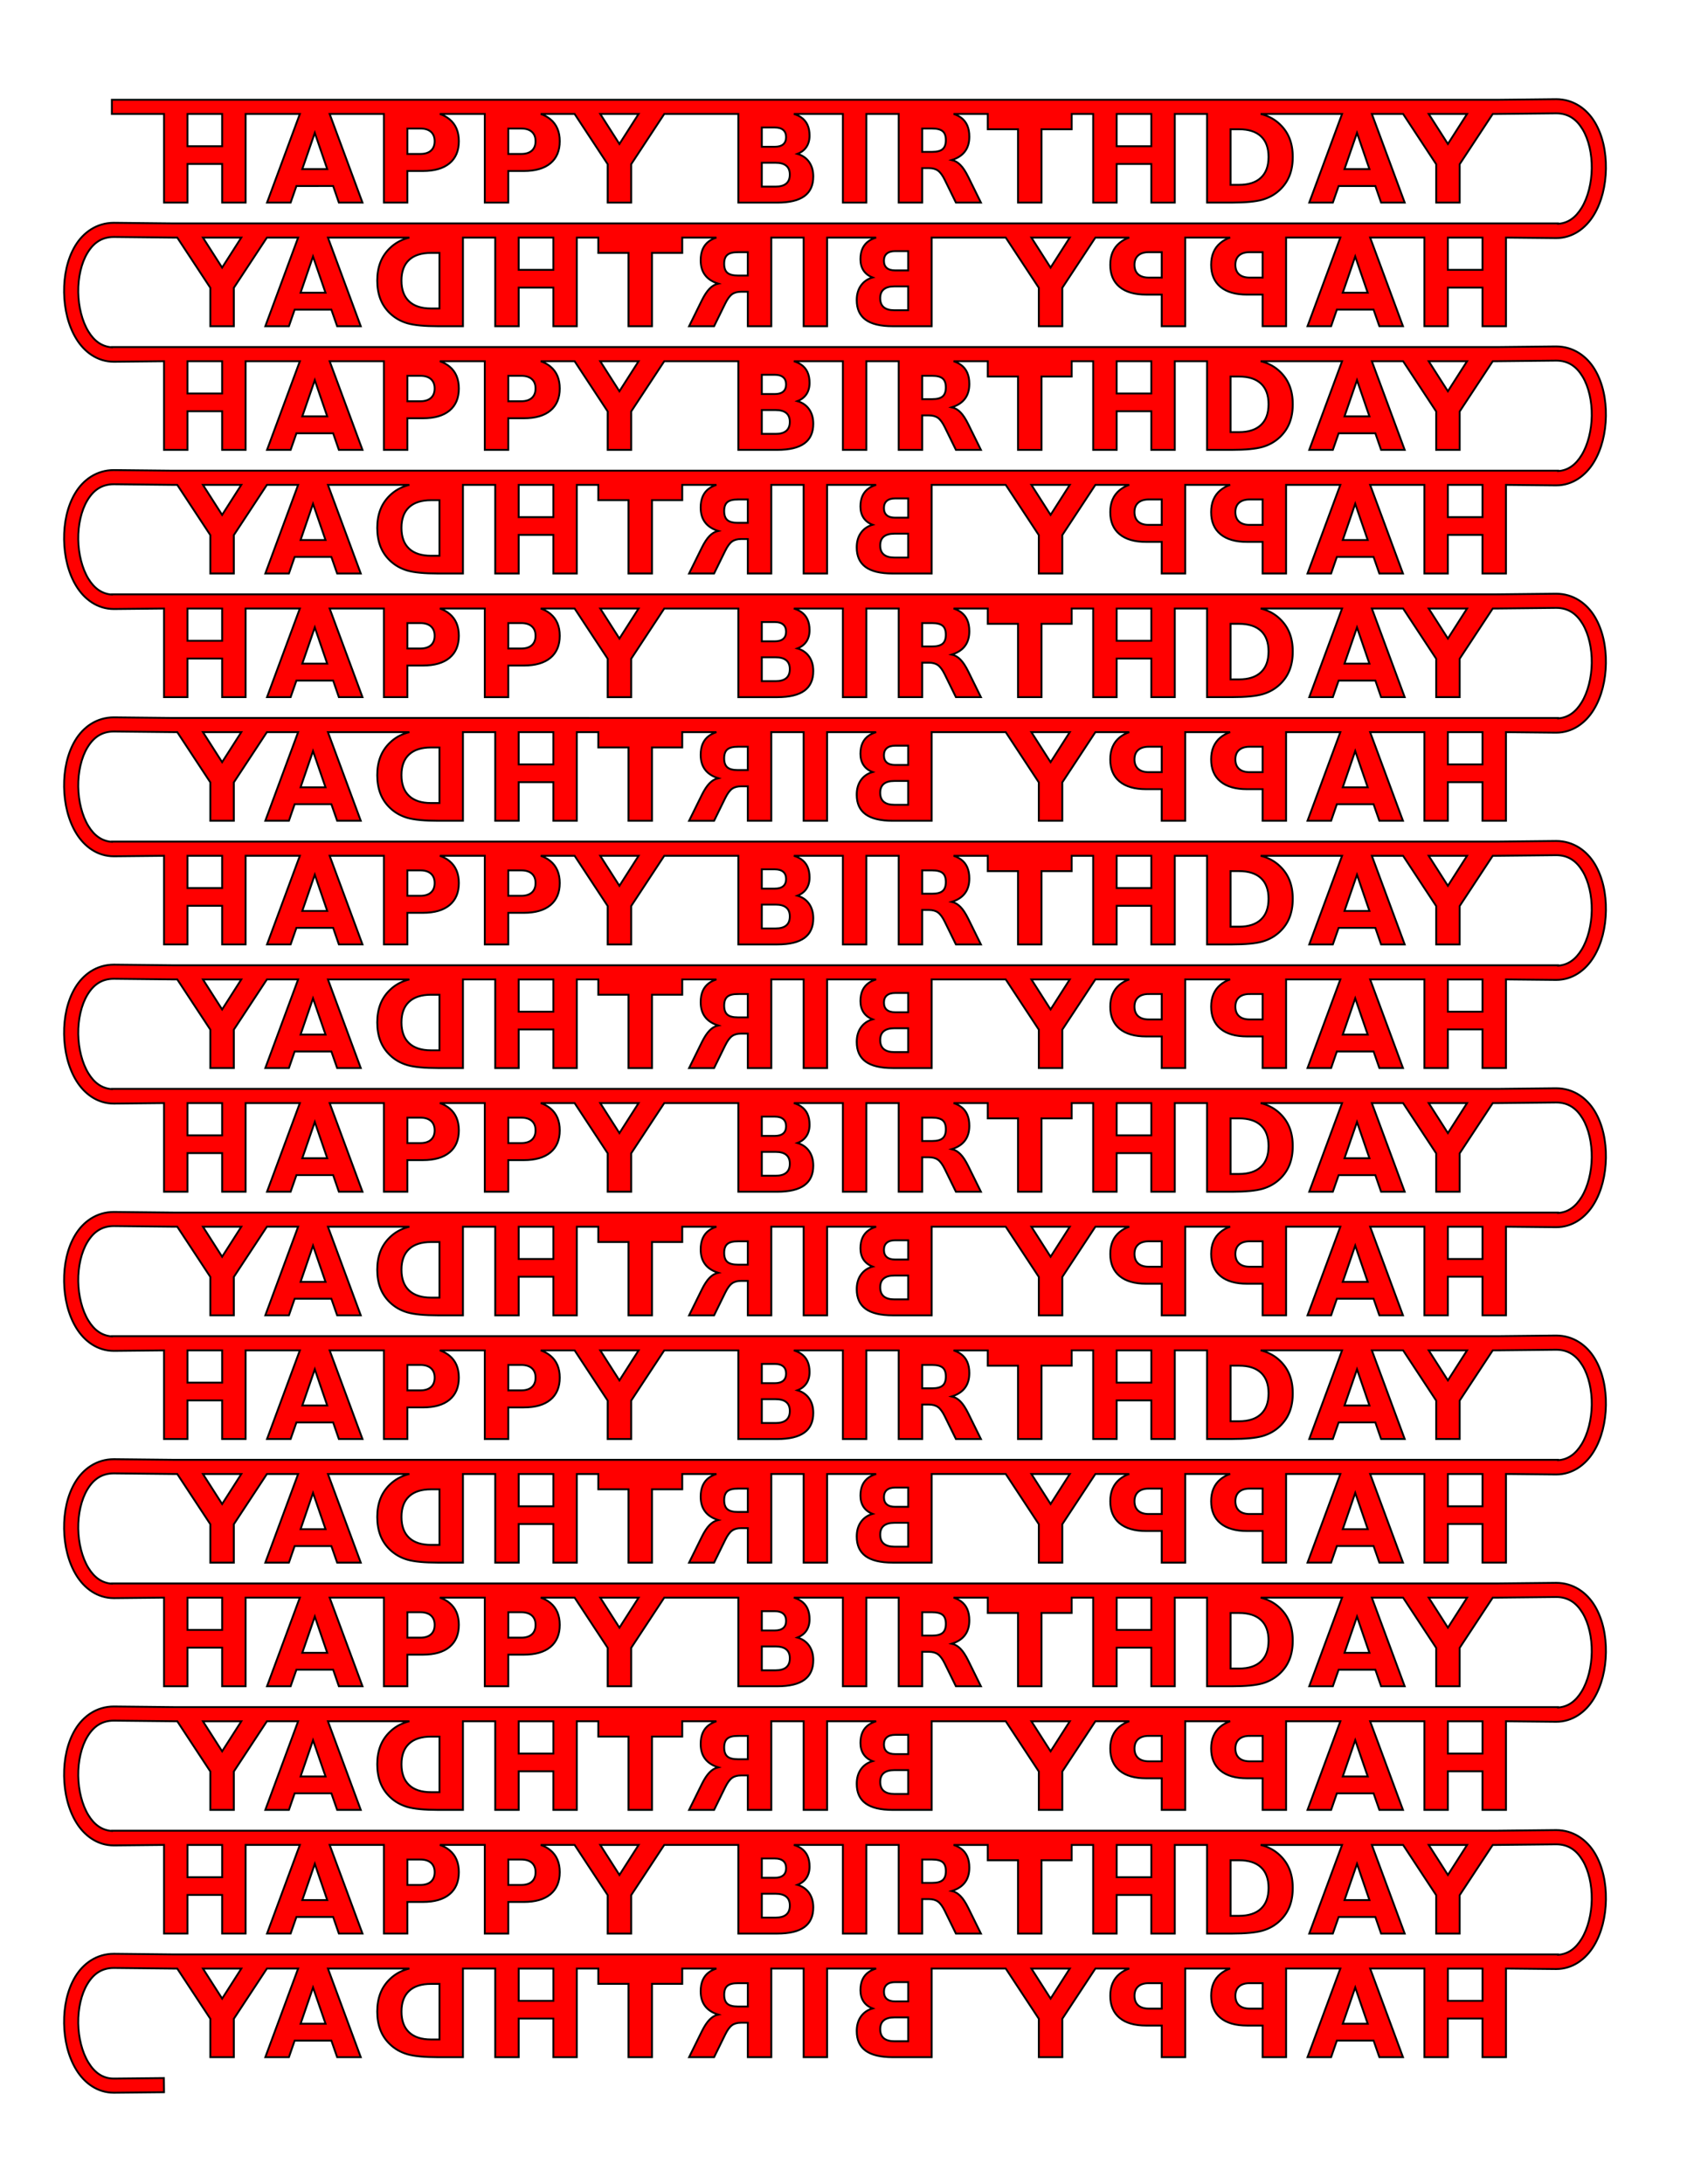 <?xml version="1.0" encoding="UTF-8" standalone="no"?>
<!-- Created with Inkscape (http://www.inkscape.org/) -->

<svg
   width="8.5in"
   height="11in"
   viewBox="0 0 215.9 279.4"
   version="1.1"
   id="svg5"
   sodipodi:docname="birthday.svg"
   inkscape:version="1.1.2 (0a00cf5339, 2022-02-04)"
   xmlns:inkscape="http://www.inkscape.org/namespaces/inkscape"
   xmlns:sodipodi="http://sodipodi.sourceforge.net/DTD/sodipodi-0.dtd"
   xmlns="http://www.w3.org/2000/svg"
   xmlns:svg="http://www.w3.org/2000/svg">
  <sodipodi:namedview
     id="namedview7"
     pagecolor="#ffffff"
     bordercolor="#666666"
     borderopacity="1.0"
     inkscape:pageshadow="2"
     inkscape:pageopacity="0.0"
     inkscape:pagecheckerboard="0"
     inkscape:document-units="mm"
     showgrid="false"
     units="in"
     width="12in"
     inkscape:zoom="0.50898197"
     inkscape:cx="218.08238"
     inkscape:cy="651.30009"
     inkscape:window-width="1920"
     inkscape:window-height="1016"
     inkscape:window-x="0"
     inkscape:window-y="0"
     inkscape:window-maximized="1"
     inkscape:current-layer="layer1" />
  <defs
     id="defs2" />
  <g
     inkscape:label="Layer 1"
     inkscape:groupmode="layer"
     id="layer1">
    <path
       id="path16026"
       style="font-size:17.639px;-inkscape-font-specification:'sans-serif Bold';text-align:center;letter-spacing:1.323px;word-spacing:0px;text-anchor:middle;fill:#ff0000;fill-opacity:1;stroke:#000000;stroke-width:0.24;stroke-opacity:1"
       d="m 199.15,12.685 -7.612,0.08 H 14.317 v 1.812 h 6.674 v 11.338 h 3.005 v -4.94 h 4.433 v 4.94 h 3.004 V 14.577 h 6.943 l -4.2,11.338 h 3.02 l 0.742,-2.122 H 42.635 l 0.734,2.122 h 3.02 L 42.189,14.577 h 6.943 v 11.338 h 3.004 v -4.042 h 1.982 c 1.483,0 2.619,-0.328 3.41,-0.983 0.796,-0.661 1.194,-1.603 1.194,-2.825 0,-1.217 -0.398,-2.154 -1.194,-2.809 -0.346,-0.289 -0.759,-0.515 -1.238,-0.678 h 5.753 v 11.338 h 3.005 v -4.042 h 1.982 c 1.483,0 2.62,-0.328 3.411,-0.983 0.796,-0.661 1.194,-1.603 1.194,-2.825 0,-1.217 -0.398,-2.154 -1.194,-2.809 -0.346,-0.289 -0.759,-0.515 -1.238,-0.678 h 4.336 l 4.234,6.429 v 4.908 h 3.004 v -4.908 l 4.234,-6.429 h 9.479 v 11.338 h 4.987 c 1.55,0 2.705,-0.276 3.465,-0.827 0.76,-0.551 1.139,-1.389 1.139,-2.513 0,-0.734 -0.177,-1.353 -0.53,-1.857 -0.354,-0.505 -0.853,-0.851 -1.498,-1.038 0.505,-0.192 0.89,-0.486 1.155,-0.882 0.265,-0.401 0.398,-0.884 0.398,-1.452 0,-1.077 -0.364,-1.86 -1.093,-2.349 -0.251,-0.17 -0.555,-0.309 -0.914,-0.42 h 6.272 v 11.338 h 3.004 V 14.577 h 4.141 v 11.338 h 3.005 v -4.409 h 0.85 c 0.489,0 0.879,0.107 1.171,0.32 0.297,0.213 0.588,0.611 0.874,1.194 l 1.42,2.895 h 3.2 l -1.631,-3.309 c -0.333,-0.671 -0.663,-1.171 -0.991,-1.498 -0.323,-0.333 -0.689,-0.546 -1.1,-0.64 0.749,-0.234 1.308,-0.599 1.678,-1.093 0.375,-0.494 0.562,-1.126 0.562,-1.896 0,-1.113 -0.359,-1.927 -1.077,-2.442 -0.259,-0.187 -0.572,-0.34 -0.939,-0.459 h 4.377 v 1.958 h 3.871 v 9.38 h 3.005 v -9.38 h 3.863 v -1.958 h 2.751 v 11.338 h 3.005 v -4.94 h 4.433 v 4.94 h 3.004 V 14.577 h 4.133 v 11.338 h 3.169 c 1.748,0 3.059,-0.125 3.933,-0.375 0.874,-0.255 1.623,-0.684 2.248,-1.288 0.546,-0.525 0.952,-1.131 1.217,-1.818 0.265,-0.692 0.398,-1.478 0.398,-2.357 0,-0.869 -0.133,-1.646 -0.398,-2.333 -0.265,-0.687 -0.671,-1.293 -1.217,-1.818 -0.619,-0.603 -1.363,-1.03 -2.232,-1.28 -0.082,-0.024 -0.17,-0.047 -0.261,-0.069 h 10.419 l -4.199,11.338 h 3.02 l 0.741,-2.122 h 4.698 l 0.734,2.122 h 3.02 l -4.2,-11.338 h 3.997 l 4.234,6.429 v 4.908 h 3.005 v -4.908 l 4.234,-6.429 h 0.51 l 7.606,-0.08 c 1.559,0 2.603,0.757 3.387,2.056 0.784,1.299 1.195,3.147 1.168,5.004 -0.027,1.857 -0.493,3.715 -1.297,5.026 -0.755,1.231 -1.716,1.959 -3.005,2.045 v -0.048 H 22.187 l -7.612,-0.08 h -0.005 c -2.2,0 -3.916,1.239 -4.937,2.932 -1.022,1.693 -1.461,3.835 -1.43,5.968 0.031,2.133 0.533,4.265 1.564,5.946 1.031,1.681 2.699,2.927 4.803,2.927 h 0.005 l 6.415,-0.065 v 11.338 h 3.005 v -4.94 h 4.433 v 4.94 h 3.004 V 46.208 h 6.943 L 34.176,57.546 h 3.02 l 0.742,-2.122 H 42.635 l 0.734,2.122 h 3.02 L 42.189,46.208 h 6.943 V 57.546 h 3.004 v -4.042 h 1.982 c 1.483,0 2.619,-0.328 3.41,-0.983 0.796,-0.661 1.194,-1.603 1.194,-2.825 0,-1.217 -0.398,-2.154 -1.194,-2.809 -0.346,-0.289 -0.759,-0.515 -1.238,-0.678 h 5.753 V 57.546 h 3.005 v -4.042 h 1.982 c 1.483,0 2.62,-0.328 3.411,-0.983 0.796,-0.661 1.194,-1.603 1.194,-2.825 0,-1.217 -0.398,-2.154 -1.194,-2.809 -0.346,-0.289 -0.759,-0.515 -1.238,-0.678 h 4.336 l 4.234,6.429 v 4.908 h 3.004 v -4.908 l 4.234,-6.429 h 9.479 V 57.546 h 4.987 c 1.55,0 2.705,-0.276 3.465,-0.827 0.76,-0.551 1.139,-1.389 1.139,-2.513 0,-0.734 -0.177,-1.353 -0.53,-1.857 -0.354,-0.505 -0.853,-0.851 -1.498,-1.038 0.505,-0.192 0.89,-0.486 1.155,-0.882 0.265,-0.401 0.398,-0.884 0.398,-1.452 0,-1.077 -0.364,-1.86 -1.093,-2.349 -0.251,-0.17 -0.555,-0.309 -0.914,-0.42 h 6.272 V 57.546 h 3.004 V 46.208 h 4.141 V 57.546 h 3.005 v -4.409 h 0.85 c 0.489,0 0.879,0.107 1.171,0.32 0.297,0.213 0.588,0.611 0.874,1.194 l 1.42,2.895 h 3.2 l -1.631,-3.309 c -0.333,-0.671 -0.663,-1.171 -0.991,-1.498 -0.323,-0.333 -0.689,-0.546 -1.1,-0.64 0.749,-0.234 1.308,-0.599 1.678,-1.093 0.375,-0.494 0.562,-1.126 0.562,-1.896 0,-1.113 -0.359,-1.927 -1.077,-2.442 -0.259,-0.187 -0.572,-0.34 -0.939,-0.459 h 4.377 v 1.958 h 3.871 v 9.38 h 3.005 v -9.38 h 3.863 v -1.958 h 2.751 V 57.546 h 3.005 v -4.94 h 4.433 v 4.94 h 3.004 V 46.208 h 4.133 V 57.546 h 3.169 c 1.748,0 3.059,-0.125 3.933,-0.375 0.874,-0.255 1.623,-0.684 2.248,-1.288 0.546,-0.525 0.952,-1.131 1.217,-1.818 0.265,-0.692 0.398,-1.478 0.398,-2.357 0,-0.869 -0.133,-1.646 -0.398,-2.333 -0.265,-0.687 -0.671,-1.293 -1.217,-1.818 -0.619,-0.603 -1.363,-1.03 -2.232,-1.28 -0.082,-0.024 -0.17,-0.047 -0.261,-0.069 h 10.419 l -4.199,11.338 h 3.02 l 0.741,-2.122 h 4.698 l 0.734,2.122 h 3.02 l -4.2,-11.338 h 3.997 l 4.234,6.429 v 4.908 h 3.005 v -4.908 l 4.234,-6.429 h 0.51 l 7.606,-0.08 c 1.559,0 2.603,0.757 3.387,2.056 0.784,1.299 1.195,3.147 1.168,5.004 -0.027,1.857 -0.493,3.715 -1.297,5.026 -0.755,1.231 -1.716,1.959 -3.005,2.045 V 60.212 H 22.187 l -7.612,-0.08 h -0.005 c -2.2,0 -3.916,1.239 -4.937,2.932 -1.022,1.693 -1.461,3.835 -1.43,5.968 0.031,2.133 0.533,4.265 1.564,5.946 1.031,1.681 2.699,2.927 4.803,2.927 h 0.005 l 6.415,-0.065 V 89.178 h 3.005 v -4.94 h 4.433 v 4.94 h 3.004 V 77.84 h 6.943 l -4.2,11.338 h 3.02 l 0.742,-2.122 H 42.635 l 0.734,2.122 h 3.02 L 42.189,77.84 h 6.943 v 11.338 h 3.004 v -4.042 h 1.982 c 1.483,0 2.619,-0.328 3.41,-0.983 0.796,-0.661 1.194,-1.603 1.194,-2.825 0,-1.217 -0.398,-2.154 -1.194,-2.809 -0.346,-0.289 -0.759,-0.515 -1.238,-0.678 h 5.753 v 11.338 h 3.005 v -4.042 h 1.982 c 1.483,0 2.62,-0.328 3.411,-0.983 0.796,-0.661 1.194,-1.603 1.194,-2.825 0,-1.217 -0.398,-2.154 -1.194,-2.809 -0.346,-0.289 -0.759,-0.515 -1.238,-0.678 h 4.336 l 4.234,6.429 v 4.908 h 3.004 v -4.908 l 4.234,-6.429 h 9.479 v 11.338 h 4.987 c 1.55,0 2.705,-0.276 3.465,-0.827 0.76,-0.551 1.139,-1.389 1.139,-2.513 0,-0.734 -0.177,-1.353 -0.53,-1.857 -0.354,-0.505 -0.853,-0.851 -1.498,-1.038 0.505,-0.192 0.89,-0.486 1.155,-0.882 0.265,-0.401 0.398,-0.884 0.398,-1.452 0,-1.077 -0.364,-1.86 -1.093,-2.349 -0.251,-0.17 -0.555,-0.309 -0.914,-0.42 h 6.272 v 11.338 h 3.004 V 77.84 h 4.141 v 11.338 h 3.005 v -4.409 h 0.85 c 0.489,0 0.879,0.107 1.171,0.32 0.297,0.213 0.588,0.611 0.874,1.194 l 1.42,2.895 h 3.2 l -1.631,-3.309 c -0.333,-0.671 -0.663,-1.171 -0.991,-1.498 -0.323,-0.333 -0.689,-0.546 -1.1,-0.64 0.749,-0.234 1.308,-0.599 1.678,-1.093 0.375,-0.494 0.562,-1.126 0.562,-1.896 0,-1.113 -0.359,-1.927 -1.077,-2.442 -0.259,-0.187 -0.572,-0.34 -0.939,-0.459 h 4.377 v 1.958 h 3.871 v 9.38 h 3.005 v -9.38 h 3.863 v -1.958 h 2.751 v 11.338 h 3.005 V 84.238 h 4.433 v 4.94 h 3.004 V 77.84 h 4.133 v 11.338 h 3.169 c 1.748,0 3.059,-0.125 3.933,-0.375 0.874,-0.255 1.623,-0.684 2.248,-1.288 0.546,-0.525 0.952,-1.131 1.217,-1.818 0.265,-0.692 0.398,-1.478 0.398,-2.357 0,-0.869 -0.133,-1.646 -0.398,-2.333 -0.265,-0.687 -0.671,-1.293 -1.217,-1.818 -0.619,-0.603 -1.363,-1.03 -2.232,-1.28 -0.082,-0.024 -0.17,-0.047 -0.261,-0.069 h 10.419 l -4.199,11.338 h 3.02 l 0.741,-2.122 h 4.698 l 0.734,2.122 h 3.02 l -4.2,-11.338 h 3.997 l 4.234,6.429 v 4.908 h 3.005 v -4.908 l 4.234,-6.429 h 0.51 l 7.606,-0.08 c 1.559,0 2.603,0.757 3.387,2.056 0.784,1.299 1.195,3.147 1.168,5.004 -0.027,1.857 -0.493,3.715 -1.297,5.026 -0.755,1.231 -1.716,1.959 -3.005,2.045 v -0.048 H 22.187 l -7.612,-0.08 h -0.005 c -2.2,0 -3.916,1.239 -4.937,2.932 -1.022,1.693 -1.461,3.835 -1.43,5.968 0.031,2.133 0.533,4.265 1.564,5.946 1.031,1.681 2.699,2.927 4.803,2.927 h 0.005 l 6.415,-0.065 v 11.338 h 3.005 v -4.94 h 4.433 v 4.94 h 3.004 v -11.338 h 6.943 l -4.2,11.338 h 3.02 l 0.742,-2.122 H 42.635 l 0.734,2.122 h 3.02 l -4.2,-11.338 h 6.943 v 11.338 h 3.004 v -4.042 h 1.982 c 1.483,0 2.619,-0.328 3.41,-0.983 0.796,-0.661 1.194,-1.603 1.194,-2.825 0,-1.217 -0.398,-2.154 -1.194,-2.809 -0.346,-0.289 -0.759,-0.515 -1.238,-0.678 h 5.753 v 11.338 h 3.005 v -4.042 h 1.982 c 1.483,0 2.62,-0.328 3.411,-0.983 0.796,-0.661 1.194,-1.603 1.194,-2.825 0,-1.217 -0.398,-2.154 -1.194,-2.809 -0.346,-0.289 -0.759,-0.515 -1.238,-0.678 h 4.336 l 4.234,6.429 v 4.908 h 3.004 v -4.908 l 4.234,-6.429 h 9.479 v 11.338 h 4.987 c 1.55,0 2.705,-0.276 3.465,-0.827 0.76,-0.551 1.139,-1.389 1.139,-2.513 0,-0.734 -0.177,-1.353 -0.53,-1.857 -0.354,-0.505 -0.853,-0.851 -1.498,-1.038 0.505,-0.192 0.89,-0.486 1.155,-0.882 0.265,-0.401 0.398,-0.884 0.398,-1.452 0,-1.077 -0.364,-1.86 -1.093,-2.349 -0.251,-0.17 -0.555,-0.309 -0.914,-0.42 h 6.272 v 11.338 h 3.004 v -11.338 h 4.141 v 11.338 h 3.005 v -4.409 h 0.85 c 0.489,0 0.879,0.107 1.171,0.32 0.297,0.213 0.588,0.611 0.874,1.194 l 1.42,2.895 h 3.2 l -1.631,-3.309 c -0.333,-0.671 -0.663,-1.171 -0.991,-1.498 -0.323,-0.333 -0.689,-0.546 -1.1,-0.64 0.749,-0.234 1.308,-0.599 1.678,-1.093 0.375,-0.494 0.562,-1.126 0.562,-1.896 0,-1.113 -0.359,-1.927 -1.077,-2.442 -0.259,-0.187 -0.572,-0.34 -0.939,-0.459 h 4.377 v 1.958 h 3.871 v 9.38 h 3.005 v -9.38 h 3.863 v -1.958 h 2.751 v 11.338 h 3.005 v -4.94 h 4.433 v 4.94 h 3.004 v -11.338 h 4.133 v 11.338 h 3.169 c 1.748,0 3.059,-0.125 3.933,-0.375 0.874,-0.255 1.623,-0.684 2.248,-1.288 0.546,-0.525 0.952,-1.131 1.217,-1.818 0.265,-0.692 0.398,-1.478 0.398,-2.357 0,-0.869 -0.133,-1.646 -0.398,-2.333 -0.265,-0.687 -0.671,-1.293 -1.217,-1.818 -0.619,-0.603 -1.363,-1.03 -2.232,-1.28 -0.082,-0.024 -0.17,-0.047 -0.261,-0.069 h 10.419 l -4.199,11.338 h 3.02 l 0.741,-2.122 h 4.698 l 0.734,2.122 h 3.02 l -4.2,-11.338 h 3.997 l 4.234,6.429 v 4.908 h 3.005 v -4.908 l 4.234,-6.429 h 0.51 l 7.606,-0.08 c 1.559,0 2.603,0.757 3.387,2.056 0.784,1.299 1.195,3.147 1.168,5.004 -0.027,1.857 -0.493,3.715 -1.297,5.026 -0.755,1.231 -1.716,1.959 -3.005,2.045 v -0.048 H 22.187 l -7.612,-0.08 h -0.005 c -2.2,0 -3.916,1.239 -4.937,2.932 -1.022,1.693 -1.461,3.835 -1.43,5.968 0.031,2.133 0.533,4.265 1.564,5.946 1.031,1.681 2.699,2.927 4.803,2.927 h 0.005 l 6.415,-0.065 v 11.338 h 3.005 v -4.94 h 4.433 v 4.94 h 3.004 v -11.338 h 6.943 l -4.2,11.338 h 3.02 l 0.742,-2.122 H 42.635 l 0.734,2.122 h 3.02 l -4.2,-11.338 h 6.943 v 11.338 h 3.004 v -4.042 h 1.982 c 1.483,0 2.619,-0.328 3.41,-0.983 0.796,-0.661 1.194,-1.603 1.194,-2.825 0,-1.217 -0.398,-2.154 -1.194,-2.809 -0.346,-0.289 -0.759,-0.515 -1.238,-0.678 h 5.753 v 11.338 h 3.005 v -4.042 h 1.982 c 1.483,0 2.62,-0.328 3.411,-0.983 0.796,-0.661 1.194,-1.603 1.194,-2.825 0,-1.217 -0.398,-2.154 -1.194,-2.809 -0.346,-0.289 -0.759,-0.515 -1.238,-0.678 h 4.336 l 4.234,6.429 v 4.908 h 3.004 v -4.908 l 4.234,-6.429 h 9.479 v 11.338 h 4.987 c 1.55,0 2.705,-0.276 3.465,-0.827 0.76,-0.551 1.139,-1.389 1.139,-2.513 0,-0.734 -0.177,-1.353 -0.53,-1.857 -0.354,-0.505 -0.853,-0.851 -1.498,-1.038 0.505,-0.192 0.89,-0.486 1.155,-0.882 0.265,-0.401 0.398,-0.884 0.398,-1.452 0,-1.077 -0.364,-1.86 -1.093,-2.349 -0.251,-0.17 -0.555,-0.309 -0.914,-0.42 h 6.272 v 11.338 h 3.004 v -11.338 h 4.141 v 11.338 h 3.005 v -4.409 h 0.85 c 0.489,0 0.879,0.107 1.171,0.32 0.297,0.213 0.588,0.611 0.874,1.194 l 1.42,2.895 h 3.2 l -1.631,-3.309 c -0.333,-0.671 -0.663,-1.171 -0.991,-1.498 -0.323,-0.333 -0.689,-0.546 -1.1,-0.64 0.749,-0.234 1.308,-0.599 1.678,-1.093 0.375,-0.494 0.562,-1.126 0.562,-1.896 0,-1.113 -0.359,-1.927 -1.077,-2.442 -0.259,-0.187 -0.572,-0.34 -0.939,-0.459 h 4.377 v 1.958 h 3.871 v 9.38 h 3.005 v -9.38 h 3.863 v -1.958 h 2.751 v 11.338 h 3.005 v -4.94 h 4.433 v 4.94 h 3.004 v -11.338 h 4.133 v 11.338 h 3.169 c 1.748,0 3.059,-0.125 3.933,-0.375 0.874,-0.255 1.623,-0.684 2.248,-1.288 0.546,-0.525 0.952,-1.131 1.217,-1.818 0.265,-0.692 0.398,-1.478 0.398,-2.357 0,-0.869 -0.133,-1.646 -0.398,-2.333 -0.265,-0.687 -0.671,-1.293 -1.217,-1.818 -0.619,-0.603 -1.363,-1.03 -2.232,-1.28 -0.082,-0.024 -0.17,-0.047 -0.261,-0.069 h 10.419 l -4.199,11.338 h 3.02 l 0.741,-2.122 h 4.698 l 0.734,2.122 h 3.02 l -4.2,-11.338 h 3.997 l 4.234,6.429 v 4.908 h 3.005 v -4.908 l 4.234,-6.429 h 0.51 l 7.606,-0.08 c 1.559,0 2.603,0.757 3.387,2.056 0.784,1.299 1.195,3.147 1.168,5.004 -0.027,1.857 -0.493,3.715 -1.297,5.026 -0.755,1.231 -1.716,1.959 -3.005,2.045 v -0.048 H 22.187 l -7.612,-0.08 h -0.005 c -2.2,0 -3.916,1.239 -4.937,2.932 -1.022,1.693 -1.461,3.835 -1.43,5.968 0.031,2.133 0.533,4.265 1.564,5.946 1.031,1.681 2.699,2.927 4.803,2.927 h 0.005 l 6.415,-0.065 v 11.338 h 3.005 v -4.94 h 4.433 v 4.94 h 3.004 v -11.338 h 6.943 l -4.2,11.338 h 3.02 l 0.742,-2.122 H 42.635 l 0.734,2.122 h 3.02 l -4.2,-11.338 h 6.943 v 11.338 h 3.004 v -4.042 h 1.982 c 1.483,0 2.619,-0.328 3.41,-0.983 0.796,-0.661 1.194,-1.603 1.194,-2.825 0,-1.217 -0.398,-2.154 -1.194,-2.809 -0.346,-0.289 -0.759,-0.515 -1.238,-0.678 h 5.753 v 11.338 h 3.005 v -4.042 h 1.982 c 1.483,0 2.62,-0.328 3.411,-0.983 0.796,-0.661 1.194,-1.603 1.194,-2.825 0,-1.217 -0.398,-2.154 -1.194,-2.809 -0.346,-0.289 -0.759,-0.515 -1.238,-0.678 h 4.336 l 4.234,6.429 v 4.908 h 3.004 v -4.908 l 4.234,-6.429 h 9.479 v 11.338 h 4.987 c 1.55,0 2.705,-0.276 3.465,-0.827 0.76,-0.551 1.139,-1.389 1.139,-2.513 0,-0.734 -0.177,-1.353 -0.53,-1.857 -0.354,-0.505 -0.853,-0.851 -1.498,-1.038 0.505,-0.192 0.89,-0.486 1.155,-0.882 0.265,-0.401 0.398,-0.884 0.398,-1.452 0,-1.077 -0.364,-1.86 -1.093,-2.349 -0.251,-0.17 -0.555,-0.309 -0.914,-0.42 h 6.272 v 11.338 h 3.004 v -11.338 h 4.141 v 11.338 h 3.005 v -4.409 h 0.85 c 0.489,0 0.879,0.107 1.171,0.32 0.297,0.213 0.588,0.611 0.874,1.194 l 1.42,2.895 h 3.2 l -1.631,-3.309 c -0.333,-0.671 -0.663,-1.171 -0.991,-1.498 -0.323,-0.333 -0.689,-0.546 -1.1,-0.64 0.749,-0.234 1.308,-0.599 1.678,-1.093 0.375,-0.494 0.562,-1.126 0.562,-1.896 0,-1.113 -0.359,-1.927 -1.077,-2.442 -0.259,-0.187 -0.572,-0.34 -0.939,-0.459 h 4.377 v 1.958 h 3.871 v 9.38 h 3.005 V 174.693 h 3.863 v -1.958 h 2.751 v 11.338 h 3.005 v -4.94 h 4.433 v 4.94 h 3.004 v -11.338 h 4.133 v 11.338 h 3.169 c 1.748,0 3.059,-0.125 3.933,-0.375 0.874,-0.255 1.623,-0.684 2.248,-1.288 0.546,-0.525 0.952,-1.131 1.217,-1.818 0.265,-0.692 0.398,-1.478 0.398,-2.357 0,-0.869 -0.133,-1.646 -0.398,-2.333 -0.265,-0.687 -0.671,-1.293 -1.217,-1.818 -0.619,-0.604 -1.363,-1.03 -2.232,-1.28 -0.082,-0.024 -0.17,-0.047 -0.261,-0.069 h 10.419 l -4.199,11.338 h 3.02 l 0.741,-2.122 h 4.698 l 0.734,2.122 h 3.02 l -4.2,-11.338 h 3.997 l 4.234,6.429 v 4.908 h 3.005 v -4.908 l 4.234,-6.429 h 0.51 l 7.606,-0.08 c 1.559,0 2.603,0.757 3.387,2.056 0.784,1.299 1.195,3.147 1.168,5.004 -0.027,1.857 -0.493,3.715 -1.297,5.026 -0.755,1.231 -1.716,1.959 -3.005,2.045 v -0.048 H 22.187 l -7.612,-0.08 h -0.005 c -2.2,0 -3.916,1.239 -4.937,2.932 -1.022,1.693 -1.461,3.835 -1.43,5.968 0.031,2.133 0.533,4.265 1.564,5.946 1.031,1.681 2.699,2.927 4.803,2.927 h 0.005 l 6.415,-0.065 v 11.338 h 3.005 v -4.94 h 4.433 v 4.94 h 3.004 v -11.338 h 6.943 l -4.2,11.338 h 3.02 l 0.742,-2.122 H 42.635 l 0.734,2.122 h 3.02 l -4.2,-11.338 h 6.943 v 11.338 h 3.004 v -4.042 h 1.982 c 1.483,0 2.619,-0.328 3.41,-0.983 0.796,-0.661 1.194,-1.603 1.194,-2.825 0,-1.217 -0.398,-2.154 -1.194,-2.809 -0.346,-0.289 -0.759,-0.515 -1.238,-0.678 h 5.753 v 11.338 h 3.005 v -4.042 h 1.982 c 1.483,0 2.62,-0.328 3.411,-0.983 0.796,-0.661 1.194,-1.603 1.194,-2.825 0,-1.217 -0.398,-2.154 -1.194,-2.809 -0.346,-0.289 -0.759,-0.515 -1.238,-0.678 h 4.336 l 4.234,6.429 v 4.908 h 3.004 v -4.908 l 4.234,-6.429 h 9.479 v 11.338 h 4.987 c 1.55,0 2.705,-0.276 3.465,-0.827 0.76,-0.551 1.139,-1.389 1.139,-2.513 0,-0.734 -0.177,-1.353 -0.53,-1.857 -0.354,-0.505 -0.853,-0.851 -1.498,-1.038 0.505,-0.193 0.89,-0.486 1.155,-0.882 0.265,-0.401 0.398,-0.884 0.398,-1.452 0,-1.077 -0.364,-1.86 -1.093,-2.349 -0.251,-0.17 -0.555,-0.309 -0.914,-0.42 h 6.272 v 11.338 h 3.004 v -11.338 h 4.141 v 11.338 h 3.005 v -4.409 h 0.85 c 0.489,0 0.879,0.107 1.171,0.32 0.297,0.213 0.588,0.611 0.874,1.194 l 1.42,2.895 h 3.2 l -1.631,-3.309 c -0.333,-0.671 -0.663,-1.171 -0.991,-1.498 -0.323,-0.333 -0.689,-0.546 -1.1,-0.64 0.749,-0.234 1.308,-0.599 1.678,-1.093 0.375,-0.494 0.562,-1.126 0.562,-1.896 0,-1.113 -0.359,-1.927 -1.077,-2.442 -0.259,-0.187 -0.572,-0.34 -0.939,-0.459 h 4.377 v 1.958 h 3.871 v 9.38 h 3.005 v -9.38 h 3.863 v -1.958 h 2.751 v 11.338 h 3.005 v -4.94 h 4.433 v 4.94 h 3.004 v -11.338 h 4.133 v 11.338 h 3.169 c 1.748,0 3.059,-0.125 3.933,-0.375 0.874,-0.255 1.623,-0.684 2.248,-1.288 0.546,-0.525 0.952,-1.131 1.217,-1.818 0.265,-0.692 0.398,-1.478 0.398,-2.357 0,-0.869 -0.133,-1.646 -0.398,-2.333 -0.265,-0.687 -0.671,-1.293 -1.217,-1.818 -0.619,-0.604 -1.363,-1.03 -2.232,-1.28 -0.082,-0.024 -0.17,-0.047 -0.261,-0.069 h 10.419 l -4.199,11.338 h 3.02 l 0.741,-2.122 h 4.698 l 0.734,2.122 h 3.02 l -4.2,-11.338 h 3.997 l 4.234,6.429 v 4.908 h 3.005 v -4.908 l 4.234,-6.429 h 0.51 l 7.606,-0.08 c 1.559,0 2.603,0.757 3.387,2.056 0.784,1.299 1.195,3.147 1.168,5.004 -0.027,1.857 -0.493,3.715 -1.297,5.026 -0.755,1.231 -1.716,1.959 -3.005,2.045 v -0.048 H 22.187 l -7.612,-0.08 h -0.005 c -2.2,0 -3.916,1.239 -4.937,2.932 -1.022,1.693 -1.461,3.835 -1.43,5.968 0.031,2.133 0.533,4.265 1.564,5.946 1.031,1.681 2.699,2.927 4.803,2.927 h 0.005 l 6.415,-0.065 v 11.338 h 3.005 v -4.94 h 4.433 v 4.94 h 3.004 v -11.338 h 6.943 l -4.2,11.338 h 3.02 l 0.742,-2.122 H 42.635 l 0.734,2.122 h 3.02 l -4.2,-11.338 h 6.943 v 11.338 h 3.004 v -4.042 h 1.982 c 1.483,0 2.619,-0.328 3.41,-0.983 0.796,-0.661 1.194,-1.603 1.194,-2.825 0,-1.217 -0.398,-2.154 -1.194,-2.809 -0.346,-0.289 -0.759,-0.515 -1.238,-0.678 h 5.753 v 11.338 h 3.005 v -4.042 h 1.982 c 1.483,0 2.62,-0.328 3.411,-0.983 0.796,-0.661 1.194,-1.603 1.194,-2.825 0,-1.217 -0.398,-2.154 -1.194,-2.809 -0.346,-0.289 -0.759,-0.515 -1.238,-0.678 h 4.336 l 4.234,6.429 v 4.908 h 3.004 v -4.908 l 4.234,-6.429 h 9.479 v 11.338 h 4.987 c 1.55,0 2.705,-0.276 3.465,-0.827 0.76,-0.551 1.139,-1.389 1.139,-2.513 0,-0.734 -0.177,-1.353 -0.53,-1.857 -0.354,-0.505 -0.853,-0.851 -1.498,-1.038 0.505,-0.192 0.89,-0.486 1.155,-0.882 0.265,-0.401 0.398,-0.884 0.398,-1.452 0,-1.077 -0.364,-1.86 -1.093,-2.349 -0.251,-0.17 -0.555,-0.309 -0.914,-0.42 h 6.272 v 11.338 h 3.004 v -11.338 h 4.141 v 11.338 h 3.005 v -4.409 h 0.85 c 0.489,0 0.879,0.107 1.171,0.32 0.297,0.213 0.588,0.611 0.874,1.194 l 1.42,2.895 h 3.2 l -1.631,-3.309 c -0.333,-0.671 -0.663,-1.171 -0.991,-1.498 -0.323,-0.333 -0.689,-0.546 -1.1,-0.64 0.749,-0.234 1.308,-0.599 1.678,-1.093 0.375,-0.494 0.562,-1.126 0.562,-1.896 0,-1.113 -0.359,-1.927 -1.077,-2.442 -0.259,-0.187 -0.572,-0.34 -0.939,-0.459 h 4.377 v 1.958 h 3.871 v 9.38 h 3.005 v -9.38 h 3.863 v -1.958 h 2.751 v 11.338 h 3.005 v -4.94 h 4.433 v 4.94 h 3.004 v -11.338 h 4.133 v 11.338 h 3.169 c 1.748,0 3.059,-0.125 3.933,-0.375 0.874,-0.255 1.623,-0.684 2.248,-1.288 0.546,-0.525 0.952,-1.131 1.217,-1.818 0.265,-0.692 0.398,-1.478 0.398,-2.357 0,-0.869 -0.133,-1.646 -0.398,-2.333 -0.265,-0.687 -0.671,-1.293 -1.217,-1.818 -0.619,-0.603 -1.363,-1.03 -2.232,-1.28 -0.082,-0.024 -0.17,-0.047 -0.261,-0.069 h 10.419 l -4.199,11.338 h 3.02 l 0.741,-2.122 h 4.698 l 0.734,2.122 h 3.02 l -4.2,-11.338 h 3.997 l 4.234,6.429 v 4.908 h 3.005 v -4.908 l 4.234,-6.429 h 0.51 l 7.606,-0.08 c 1.559,0 2.603,0.757 3.387,2.056 0.784,1.299 1.195,3.147 1.168,5.004 -0.027,1.857 -0.493,3.715 -1.297,5.026 -0.755,1.231 -1.716,1.959 -3.005,2.045 v -0.048 H 22.187 l -7.612,-0.08 h -0.005 c -2.2,0 -3.916,1.239 -4.937,2.932 -1.022,1.693 -1.461,3.835 -1.43,5.968 0.031,2.133 0.533,4.265 1.564,5.946 1.031,1.681 2.699,2.927 4.803,2.927 h 0.005 l 6.415,-0.065 -0.018,-1.811 -6.403,0.064 c -1.42,0 -2.454,-0.75 -3.258,-2.062 -0.804,-1.311 -1.27,-3.169 -1.297,-5.026 -0.027,-1.857 0.384,-3.705 1.168,-5.004 0.784,-1.299 1.829,-2.056 3.387,-2.056 l 7.606,0.08 h 0.51 L 26.92,258.244 v 4.908 h 3.005 v -4.908 l 4.234,-6.429 h 3.997 l -4.2,11.338 h 3.02 l 0.734,-2.122 h 4.698 l 0.741,2.122 h 3.02 l -4.199,-11.338 h 10.419 c -0.091,0.022 -0.178,0.044 -0.261,0.069 -0.869,0.25 -1.613,0.677 -2.232,1.28 -0.546,0.525 -0.952,1.131 -1.217,1.818 -0.265,0.687 -0.398,1.464 -0.398,2.333 0,0.879 0.133,1.665 0.398,2.357 0.265,0.687 0.671,1.293 1.217,1.818 0.624,0.604 1.373,1.033 2.248,1.288 0.874,0.25 2.185,0.375 3.933,0.375 h 3.169 v -11.338 h 4.133 v 11.338 h 3.004 v -4.94 h 4.433 v 4.94 h 3.005 v -11.338 h 2.751 v 1.958 h 3.863 v 9.38 h 3.005 v -9.38 h 3.871 v -1.958 h 4.377 c -0.367,0.119 -0.68,0.272 -0.939,0.459 -0.718,0.515 -1.077,1.329 -1.077,2.442 0,0.77 0.187,1.402 0.562,1.896 0.369,0.494 0.929,0.859 1.678,1.093 -0.411,0.094 -0.778,0.307 -1.1,0.64 -0.328,0.328 -0.658,0.827 -0.991,1.498 l -1.631,3.309 h 3.2 l 1.42,-2.895 c 0.286,-0.583 0.578,-0.981 0.874,-1.194 0.291,-0.213 0.682,-0.32 1.171,-0.32 h 0.85 v 4.409 h 3.005 v -11.338 h 4.141 v 11.338 h 3.004 v -11.338 h 6.272 c -0.358,0.111 -0.663,0.25 -0.914,0.42 -0.728,0.489 -1.093,1.272 -1.093,2.349 0,0.567 0.133,1.051 0.398,1.452 0.265,0.395 0.65,0.689 1.155,0.882 -0.645,0.187 -1.145,0.533 -1.498,1.038 -0.354,0.505 -0.53,1.124 -0.53,1.857 0,1.124 0.38,1.961 1.139,2.513 0.76,0.551 1.915,0.827 3.465,0.827 h 4.987 v -11.338 h 9.479 l 4.234,6.429 v 4.908 h 3.004 v -4.908 l 4.234,-6.429 h 4.336 c -0.479,0.163 -0.892,0.388 -1.238,0.678 -0.796,0.656 -1.194,1.592 -1.194,2.809 0,1.223 0.398,2.165 1.194,2.825 0.791,0.656 1.928,0.983 3.411,0.983 h 1.982 v 4.042 h 3.005 v -11.338 h 5.753 c -0.479,0.163 -0.892,0.388 -1.238,0.678 -0.796,0.656 -1.194,1.592 -1.194,2.809 0,1.223 0.398,2.165 1.194,2.825 0.791,0.656 1.927,0.983 3.41,0.983 h 1.982 v 4.042 h 3.004 v -11.338 h 6.943 l -4.2,11.338 h 3.02 l 0.734,-2.122 h 4.698 l 0.742,2.122 h 3.02 l -4.2,-11.338 h 6.943 v 11.338 h 3.004 v -4.94 h 4.433 v 4.94 h 3.005 v -11.338 l 6.415,0.065 h 0.006 c 2.104,0 3.772,-1.246 4.803,-2.927 1.031,-1.681 1.533,-3.813 1.564,-5.946 0.031,-2.133 -0.408,-4.274 -1.43,-5.968 -1.022,-1.693 -2.738,-2.932 -4.937,-2.932 h -0.006 l -7.612,0.08 H 14.317 v 0.03 c -1.284,-0.089 -2.252,-0.798 -3.005,-2.026 -0.804,-1.311 -1.27,-3.169 -1.297,-5.026 -0.027,-1.857 0.384,-3.705 1.168,-5.004 0.784,-1.299 1.829,-2.056 3.387,-2.056 l 7.606,0.08 h 0.51 l 4.234,6.429 v 4.908 h 3.005 v -4.908 l 4.234,-6.429 h 3.997 l -4.2,11.338 h 3.02 l 0.734,-2.122 h 4.698 l 0.741,2.122 h 3.02 L 41.97,220.183 H 52.389 c -0.091,0.022 -0.178,0.045 -0.261,0.069 -0.869,0.25 -1.613,0.677 -2.232,1.28 -0.546,0.525 -0.952,1.131 -1.217,1.818 -0.265,0.687 -0.398,1.464 -0.398,2.333 0,0.879 0.133,1.665 0.398,2.357 0.265,0.687 0.671,1.293 1.217,1.819 0.624,0.604 1.373,1.032 2.248,1.287 0.874,0.25 2.185,0.375 3.933,0.375 h 3.169 v -11.338 h 4.133 v 11.338 h 3.004 v -4.939 h 4.433 v 4.939 h 3.005 v -11.338 h 2.751 v 1.958 h 3.863 v 9.38 h 3.005 v -9.38 h 3.871 v -1.958 h 4.377 c -0.367,0.119 -0.68,0.273 -0.939,0.46 -0.718,0.515 -1.077,1.329 -1.077,2.442 0,0.77 0.187,1.402 0.562,1.896 0.369,0.494 0.929,0.859 1.678,1.093 -0.411,0.094 -0.778,0.307 -1.1,0.64 -0.328,0.328 -0.658,0.828 -0.991,1.499 l -1.631,3.309 h 3.2 l 1.42,-2.895 c 0.286,-0.583 0.578,-0.981 0.874,-1.194 0.291,-0.213 0.682,-0.321 1.171,-0.321 h 0.85 v 4.409 h 3.005 v -11.338 h 4.141 v 11.338 h 3.004 v -11.338 h 6.272 c -0.358,0.111 -0.663,0.251 -0.914,0.42 -0.728,0.489 -1.093,1.272 -1.093,2.349 0,0.567 0.133,1.05 0.398,1.451 0.265,0.395 0.65,0.689 1.155,0.882 -0.645,0.187 -1.145,0.534 -1.498,1.039 -0.354,0.505 -0.531,1.123 -0.531,1.857 0,1.124 0.38,1.962 1.139,2.513 0.76,0.551 1.915,0.827 3.465,0.827 h 4.987 v -11.338 h 9.479 l 4.234,6.429 v 4.908 h 3.004 v -4.908 l 4.234,-6.429 h 4.336 c -0.479,0.163 -0.892,0.389 -1.238,0.678 -0.796,0.656 -1.194,1.592 -1.194,2.809 0,1.223 0.398,2.165 1.194,2.825 0.791,0.656 1.928,0.984 3.411,0.984 h 1.982 v 4.042 h 3.005 v -11.338 h 5.753 c -0.479,0.163 -0.892,0.389 -1.238,0.678 -0.796,0.656 -1.194,1.592 -1.194,2.809 0,1.223 0.398,2.165 1.194,2.825 0.791,0.656 1.927,0.984 3.41,0.984 h 1.982 v 4.042 h 3.004 v -11.338 h 6.943 l -4.2,11.338 h 3.02 l 0.734,-2.122 h 4.698 l 0.742,2.122 h 3.02 l -4.2,-11.338 h 6.943 v 11.338 h 3.004 v -4.939 h 4.433 v 4.939 h 3.005 v -11.338 l 6.415,0.065 h 0.006 c 2.104,0 3.772,-1.246 4.803,-2.927 1.031,-1.681 1.533,-3.813 1.564,-5.946 0.031,-2.133 -0.408,-4.274 -1.43,-5.968 -1.022,-1.693 -2.738,-2.932 -4.937,-2.932 h -0.006 l -7.612,0.08 H 14.317 v 0.03 c -1.284,-0.089 -2.252,-0.798 -3.005,-2.026 -0.804,-1.311 -1.27,-3.169 -1.297,-5.026 -0.027,-1.857 0.384,-3.705 1.168,-5.004 0.784,-1.299 1.829,-2.056 3.387,-2.056 l 7.606,0.08 h 0.51 l 4.234,6.429 v 4.908 h 3.005 v -4.908 l 4.234,-6.429 h 3.997 l -4.2,11.338 h 3.02 l 0.734,-2.122 h 4.698 l 0.741,2.122 h 3.02 L 41.97,188.551 H 52.389 c -0.091,0.022 -0.178,0.045 -0.261,0.069 -0.869,0.25 -1.613,0.677 -2.232,1.28 -0.546,0.525 -0.952,1.131 -1.217,1.818 -0.265,0.687 -0.398,1.464 -0.398,2.333 0,0.879 0.133,1.665 0.398,2.357 0.265,0.687 0.671,1.293 1.217,1.818 0.624,0.603 1.373,1.033 2.248,1.288 0.874,0.25 2.185,0.375 3.933,0.375 h 3.169 v -11.338 h 4.133 v 11.338 h 3.004 v -4.94 h 4.433 v 4.94 h 3.005 v -11.338 h 2.751 v 1.958 h 3.863 v 9.38 h 3.005 v -9.38 h 3.871 v -1.958 h 4.377 c -0.367,0.119 -0.68,0.272 -0.939,0.459 -0.718,0.515 -1.077,1.329 -1.077,2.442 0,0.77 0.187,1.402 0.562,1.896 0.369,0.494 0.929,0.859 1.678,1.093 -0.411,0.094 -0.778,0.307 -1.1,0.64 -0.328,0.328 -0.658,0.827 -0.991,1.498 l -1.631,3.309 h 3.2 l 1.42,-2.895 c 0.286,-0.583 0.578,-0.981 0.874,-1.194 0.291,-0.213 0.682,-0.32 1.171,-0.32 h 0.85 v 4.409 h 3.005 v -11.338 h 4.141 v 11.338 h 3.004 v -11.338 h 6.272 c -0.358,0.111 -0.663,0.25 -0.914,0.42 -0.728,0.489 -1.093,1.272 -1.093,2.349 0,0.567 0.133,1.051 0.398,1.452 0.265,0.395 0.65,0.689 1.155,0.882 -0.645,0.187 -1.145,0.533 -1.498,1.038 -0.354,0.505 -0.531,1.124 -0.531,1.857 0,1.124 0.38,1.961 1.139,2.513 0.76,0.551 1.915,0.827 3.465,0.827 h 4.987 v -11.338 h 9.479 l 4.234,6.429 v 4.908 h 3.004 v -4.908 l 4.234,-6.429 h 4.336 c -0.479,0.163 -0.892,0.388 -1.238,0.678 -0.796,0.656 -1.194,1.592 -1.194,2.809 0,1.223 0.398,2.165 1.194,2.825 0.791,0.656 1.928,0.983 3.411,0.983 h 1.982 v 4.042 h 3.005 v -11.338 h 5.753 c -0.479,0.163 -0.892,0.388 -1.238,0.678 -0.796,0.656 -1.194,1.592 -1.194,2.809 0,1.223 0.398,2.165 1.194,2.825 0.791,0.656 1.927,0.983 3.41,0.983 h 1.982 v 4.042 h 3.004 v -11.338 h 6.943 l -4.2,11.338 h 3.02 l 0.734,-2.122 h 4.698 l 0.742,2.122 h 3.02 l -4.2,-11.338 h 6.943 v 11.338 h 3.004 v -4.94 h 4.433 v 4.94 h 3.005 v -11.338 l 6.415,0.065 h 0.006 c 2.104,0 3.772,-1.246 4.803,-2.927 1.031,-1.681 1.533,-3.813 1.564,-5.946 0.031,-2.133 -0.408,-4.274 -1.43,-5.968 -1.022,-1.693 -2.738,-2.932 -4.937,-2.932 h -0.006 l -7.612,0.08 H 14.317 v 0.03 c -1.284,-0.089 -2.252,-0.798 -3.005,-2.026 -0.804,-1.311 -1.27,-3.169 -1.297,-5.026 -0.027,-1.857 0.384,-3.705 1.168,-5.004 0.784,-1.299 1.829,-2.056 3.387,-2.056 l 7.606,0.08 h 0.51 l 4.234,6.429 v 4.908 h 3.005 v -4.908 l 4.234,-6.429 h 3.997 l -4.2,11.338 h 3.02 l 0.734,-2.122 h 4.698 l 0.741,2.122 h 3.02 L 41.97,156.92 H 52.389 c -0.091,0.022 -0.178,0.044 -0.261,0.069 -0.869,0.25 -1.613,0.677 -2.232,1.28 -0.546,0.525 -0.952,1.131 -1.217,1.818 -0.265,0.687 -0.398,1.464 -0.398,2.333 0,0.879 0.133,1.665 0.398,2.357 0.265,0.687 0.671,1.293 1.217,1.818 0.624,0.603 1.373,1.033 2.248,1.288 0.874,0.25 2.185,0.375 3.933,0.375 h 3.169 v -11.338 h 4.133 v 11.338 h 3.004 v -4.94 h 4.433 v 4.94 h 3.005 v -11.338 h 2.751 v 1.958 h 3.863 v 9.38 h 3.005 v -9.38 h 3.871 v -1.958 h 4.377 c -0.367,0.119 -0.68,0.272 -0.939,0.459 -0.718,0.515 -1.077,1.329 -1.077,2.442 0,0.77 0.187,1.402 0.562,1.896 0.369,0.494 0.929,0.859 1.678,1.093 -0.411,0.094 -0.778,0.307 -1.1,0.64 -0.328,0.328 -0.658,0.827 -0.991,1.498 l -1.631,3.309 h 3.2 l 1.42,-2.895 c 0.286,-0.583 0.578,-0.981 0.874,-1.194 0.291,-0.213 0.682,-0.32 1.171,-0.32 h 0.85 v 4.409 h 3.005 v -11.338 h 4.141 v 11.338 h 3.004 v -11.338 h 6.272 c -0.358,0.111 -0.663,0.25 -0.914,0.42 -0.728,0.489 -1.093,1.272 -1.093,2.349 0,0.567 0.133,1.051 0.398,1.452 0.265,0.395 0.65,0.689 1.155,0.882 -0.645,0.187 -1.145,0.533 -1.498,1.038 -0.354,0.505 -0.531,1.124 -0.531,1.857 0,1.124 0.38,1.961 1.139,2.513 0.76,0.551 1.915,0.827 3.465,0.827 h 4.987 v -11.338 h 9.479 l 4.234,6.429 v 4.908 h 3.004 v -4.908 l 4.234,-6.429 h 4.336 c -0.479,0.163 -0.892,0.388 -1.238,0.678 -0.796,0.656 -1.194,1.592 -1.194,2.809 0,1.223 0.398,2.165 1.194,2.825 0.791,0.656 1.928,0.983 3.411,0.983 h 1.982 v 4.042 h 3.005 v -11.338 h 5.753 c -0.479,0.163 -0.892,0.388 -1.238,0.678 -0.796,0.656 -1.194,1.592 -1.194,2.809 0,1.223 0.398,2.165 1.194,2.825 0.791,0.656 1.927,0.983 3.41,0.983 h 1.982 v 4.042 h 3.004 v -11.338 h 6.943 l -4.2,11.338 h 3.02 l 0.734,-2.122 h 4.698 l 0.742,2.122 h 3.02 l -4.2,-11.338 h 6.943 v 11.338 h 3.004 v -4.94 h 4.433 v 4.94 h 3.005 v -11.338 l 6.415,0.065 h 0.006 c 2.104,0 3.772,-1.246 4.803,-2.927 1.031,-1.681 1.533,-3.813 1.564,-5.946 0.031,-2.133 -0.408,-4.274 -1.43,-5.968 -1.022,-1.693 -2.738,-2.932 -4.937,-2.932 l -0.006,-4.7e-4 -7.612,0.08 H 14.317 v 0.03 c -1.284,-0.089 -2.252,-0.799 -3.005,-2.026 -0.804,-1.311 -1.27,-3.169 -1.297,-5.026 -0.027,-1.857 0.384,-3.705 1.168,-5.004 0.784,-1.299 1.829,-2.056 3.387,-2.056 l 7.606,0.08 h 0.51 l 4.234,6.429 v 4.908 h 3.005 v -4.908 l 4.234,-6.429 h 3.997 l -4.2,11.338 h 3.02 l 0.734,-2.122 h 4.698 l 0.741,2.122 h 3.02 L 41.97,125.288 H 52.389 c -0.091,0.022 -0.178,0.044 -0.261,0.069 -0.869,0.25 -1.613,0.677 -2.232,1.28 -0.546,0.525 -0.952,1.131 -1.217,1.818 -0.265,0.687 -0.398,1.464 -0.398,2.333 0,0.879 0.133,1.665 0.398,2.357 0.265,0.687 0.671,1.293 1.217,1.818 0.624,0.604 1.373,1.033 2.248,1.288 0.874,0.25 2.185,0.375 3.933,0.375 h 3.169 v -11.338 h 4.133 v 11.338 h 3.004 v -4.94 h 4.433 v 4.94 h 3.005 v -11.338 h 2.751 v 1.958 h 3.863 v 9.38 h 3.005 v -9.38 h 3.871 v -1.958 h 4.377 c -0.367,0.119 -0.68,0.272 -0.939,0.459 -0.718,0.515 -1.077,1.329 -1.077,2.442 0,0.77 0.187,1.402 0.562,1.896 0.369,0.494 0.929,0.859 1.678,1.093 -0.411,0.094 -0.778,0.307 -1.1,0.64 -0.328,0.328 -0.658,0.827 -0.991,1.498 l -1.631,3.309 h 3.2 l 1.42,-2.895 c 0.286,-0.583 0.578,-0.981 0.874,-1.194 0.291,-0.213 0.682,-0.32 1.171,-0.32 h 0.85 v 4.409 h 3.005 v -11.338 h 4.141 v 11.338 h 3.004 v -11.338 h 6.272 c -0.358,0.111 -0.663,0.25 -0.914,0.42 -0.728,0.489 -1.093,1.272 -1.093,2.349 0,0.567 0.133,1.051 0.398,1.452 0.265,0.395 0.65,0.689 1.155,0.882 -0.645,0.187 -1.145,0.533 -1.498,1.038 -0.354,0.505 -0.531,1.124 -0.531,1.857 0,1.124 0.38,1.961 1.139,2.513 0.76,0.551 1.915,0.827 3.465,0.827 h 4.987 v -11.338 h 9.479 l 4.234,6.429 v 4.908 h 3.004 v -4.908 l 4.234,-6.429 h 4.336 c -0.479,0.163 -0.892,0.388 -1.238,0.678 -0.796,0.656 -1.194,1.592 -1.194,2.809 0,1.223 0.398,2.165 1.194,2.825 0.791,0.656 1.928,0.983 3.411,0.983 h 1.982 v 4.042 h 3.005 v -11.338 h 5.753 c -0.479,0.163 -0.892,0.388 -1.238,0.678 -0.796,0.656 -1.194,1.592 -1.194,2.809 0,1.223 0.398,2.165 1.194,2.825 0.791,0.656 1.927,0.983 3.41,0.983 h 1.982 v 4.042 h 3.004 v -11.338 h 6.943 l -4.2,11.338 h 3.02 l 0.734,-2.122 h 4.698 l 0.742,2.122 h 3.02 l -4.2,-11.338 h 6.943 v 11.338 h 3.004 v -4.94 h 4.433 v 4.94 h 3.005 v -11.338 l 6.415,0.065 h 0.006 c 2.104,0 3.772,-1.246 4.803,-2.927 1.031,-1.681 1.533,-3.813 1.564,-5.946 0.031,-2.133 -0.408,-4.274 -1.43,-5.968 -1.022,-1.693 -2.738,-2.932 -4.937,-2.932 h -0.006 l -7.612,0.08 H 14.317 v 0.03 c -1.284,-0.089 -2.252,-0.798 -3.005,-2.026 -0.804,-1.311 -1.27,-3.169 -1.297,-5.026 -0.027,-1.857 0.384,-3.705 1.168,-5.004 0.784,-1.299 1.829,-2.057 3.387,-2.057 l 7.606,0.08 h 0.51 l 4.234,6.429 v 4.908 h 3.005 v -4.908 l 4.234,-6.429 h 3.997 l -4.2,11.338 h 3.02 l 0.734,-2.122 h 4.698 l 0.741,2.122 h 3.02 L 41.97,93.656 H 52.389 c -0.091,0.022 -0.178,0.045 -0.261,0.069 -0.869,0.25 -1.613,0.677 -2.232,1.28 -0.546,0.525 -0.952,1.131 -1.217,1.818 -0.265,0.687 -0.398,1.464 -0.398,2.333 0,0.879 0.133,1.665 0.398,2.357 0.265,0.687 0.671,1.293 1.217,1.819 0.624,0.604 1.373,1.032 2.248,1.287 0.874,0.25 2.185,0.375 3.933,0.375 h 3.169 V 93.656 h 4.133 v 11.338 h 3.004 v -4.939 h 4.433 v 4.939 h 3.005 V 93.656 h 2.751 v 1.958 h 3.863 v 9.38 h 3.005 v -9.38 h 3.871 v -1.958 h 4.377 c -0.367,0.119 -0.68,0.273 -0.939,0.46 -0.718,0.515 -1.077,1.329 -1.077,2.442 0,0.77 0.187,1.402 0.562,1.896 0.369,0.494 0.929,0.859 1.678,1.093 -0.411,0.094 -0.778,0.307 -1.1,0.64 -0.328,0.328 -0.658,0.828 -0.991,1.499 l -1.631,3.309 h 3.2 l 1.42,-2.895 c 0.286,-0.583 0.578,-0.981 0.874,-1.194 0.291,-0.213 0.682,-0.321 1.171,-0.321 h 0.85 v 4.409 H 98.708 V 93.656 h 4.141 v 11.338 h 3.004 V 93.656 h 6.272 c -0.358,0.111 -0.663,0.251 -0.914,0.42 -0.728,0.489 -1.093,1.272 -1.093,2.349 0,0.567 0.133,1.05 0.398,1.451 0.265,0.395 0.65,0.689 1.155,0.882 -0.645,0.187 -1.145,0.534 -1.498,1.039 -0.354,0.505 -0.531,1.123 -0.531,1.857 0,1.124 0.38,1.962 1.139,2.513 0.76,0.551 1.915,0.827 3.465,0.827 h 4.987 V 93.656 h 9.479 l 4.234,6.429 v 4.908 h 3.004 v -4.908 l 4.234,-6.429 h 4.336 c -0.479,0.163 -0.892,0.389 -1.238,0.678 -0.796,0.656 -1.194,1.592 -1.194,2.809 0,1.223 0.398,2.165 1.194,2.825 0.791,0.656 1.928,0.984 3.411,0.984 h 1.982 v 4.042 h 3.005 V 93.656 h 5.753 c -0.479,0.163 -0.892,0.389 -1.238,0.678 -0.796,0.656 -1.194,1.592 -1.194,2.809 0,1.223 0.398,2.165 1.194,2.825 0.791,0.656 1.927,0.984 3.41,0.984 h 1.982 v 4.042 h 3.004 V 93.656 h 6.943 l -4.2,11.338 h 3.02 l 0.734,-2.122 h 4.698 l 0.742,2.122 h 3.02 l -4.2,-11.338 h 6.943 v 11.338 h 3.004 v -4.939 h 4.433 v 4.939 h 3.005 V 93.656 l 6.415,0.065 h 0.006 c 2.104,0 3.772,-1.246 4.803,-2.927 1.031,-1.681 1.533,-3.813 1.564,-5.946 0.031,-2.133 -0.408,-4.274 -1.43,-5.968 -1.022,-1.693 -2.738,-2.932 -4.937,-2.932 h -0.006 l -7.612,0.08 H 14.317 v 0.03 c -1.284,-0.089 -2.252,-0.799 -3.005,-2.027 -0.804,-1.311 -1.27,-3.169 -1.297,-5.026 -0.027,-1.857 0.384,-3.705 1.168,-5.004 0.784,-1.299 1.829,-2.056 3.387,-2.056 l 7.606,0.08 h 0.51 l 4.234,6.429 v 4.908 h 3.005 v -4.908 l 4.234,-6.429 h 3.997 l -4.2,11.338 h 3.02 l 0.734,-2.122 h 4.698 l 0.741,2.122 h 3.02 L 41.97,62.024 H 52.389 c -0.091,0.022 -0.178,0.045 -0.261,0.069 -0.869,0.25 -1.613,0.677 -2.232,1.28 -0.546,0.525 -0.952,1.131 -1.217,1.818 -0.265,0.687 -0.398,1.464 -0.398,2.333 0,0.879 0.133,1.665 0.398,2.357 0.265,0.687 0.671,1.293 1.217,1.818 0.624,0.603 1.373,1.033 2.248,1.288 0.874,0.25 2.185,0.375 3.933,0.375 h 3.169 V 62.024 h 4.133 v 11.338 h 3.004 v -4.94 h 4.433 v 4.94 h 3.005 V 62.024 h 2.751 v 1.958 h 3.863 v 9.38 h 3.005 v -9.38 h 3.871 v -1.958 h 4.377 c -0.367,0.119 -0.68,0.272 -0.939,0.459 -0.718,0.515 -1.077,1.329 -1.077,2.442 0,0.77 0.187,1.402 0.562,1.896 0.369,0.494 0.929,0.859 1.678,1.093 -0.411,0.094 -0.778,0.307 -1.1,0.64 -0.328,0.328 -0.658,0.827 -0.991,1.498 l -1.631,3.309 h 3.2 l 1.42,-2.895 c 0.286,-0.583 0.578,-0.981 0.874,-1.194 0.291,-0.213 0.682,-0.32 1.171,-0.32 h 0.85 v 4.409 H 98.708 V 62.024 h 4.141 v 11.338 h 3.004 V 62.024 h 6.272 c -0.358,0.111 -0.663,0.25 -0.914,0.42 -0.728,0.489 -1.093,1.272 -1.093,2.349 0,0.567 0.133,1.051 0.398,1.452 0.265,0.395 0.65,0.689 1.155,0.882 -0.645,0.187 -1.145,0.533 -1.498,1.038 -0.354,0.505 -0.531,1.124 -0.531,1.857 0,1.124 0.38,1.961 1.139,2.513 0.76,0.551 1.915,0.827 3.465,0.827 h 4.987 V 62.024 h 9.479 l 4.234,6.429 v 4.908 h 3.004 v -4.908 l 4.234,-6.429 h 4.336 c -0.479,0.163 -0.892,0.388 -1.238,0.678 -0.796,0.656 -1.194,1.592 -1.194,2.809 0,1.223 0.398,2.165 1.194,2.825 0.791,0.656 1.928,0.983 3.411,0.983 h 1.982 v 4.042 h 3.005 V 62.024 h 5.753 c -0.479,0.163 -0.892,0.388 -1.238,0.678 -0.796,0.656 -1.194,1.592 -1.194,2.809 0,1.223 0.398,2.165 1.194,2.825 0.791,0.656 1.927,0.983 3.41,0.983 h 1.982 v 4.042 h 3.004 V 62.024 h 6.943 l -4.2,11.338 h 3.02 l 0.734,-2.122 h 4.698 l 0.742,2.122 h 3.02 l -4.2,-11.338 h 6.943 v 11.338 h 3.004 v -4.94 h 4.433 v 4.94 h 3.005 V 62.024 l 6.415,0.065 h 0.006 c 2.104,0 3.772,-1.246 4.803,-2.927 1.031,-1.681 1.533,-3.813 1.564,-5.946 0.031,-2.133 -0.408,-4.274 -1.43,-5.968 -1.022,-1.693 -2.738,-2.932 -4.937,-2.932 h -0.006 l -7.612,0.08 H 14.317 v 0.03 c -1.284,-0.089 -2.252,-0.798 -3.005,-2.027 -0.804,-1.311 -1.27,-3.169 -1.297,-5.026 -0.027,-1.857 0.384,-3.705 1.168,-5.004 0.784,-1.299 1.829,-2.056 3.387,-2.056 l 7.606,0.08 h 0.51 l 4.234,6.429 v 4.908 h 3.005 v -4.908 l 4.234,-6.429 h 3.997 l -4.2,11.338 h 3.02 l 0.734,-2.122 h 4.698 l 0.741,2.122 h 3.02 L 41.97,30.392 H 52.389 c -0.091,0.022 -0.178,0.045 -0.261,0.069 -0.869,0.25 -1.613,0.677 -2.232,1.28 -0.546,0.525 -0.952,1.131 -1.217,1.818 -0.265,0.687 -0.398,1.464 -0.398,2.333 0,0.879 0.133,1.665 0.398,2.357 0.265,0.687 0.671,1.293 1.217,1.818 0.624,0.603 1.373,1.033 2.248,1.288 0.874,0.25 2.185,0.375 3.933,0.375 h 3.169 v -11.338 h 4.133 v 11.338 h 3.004 V 36.79 h 4.433 v 4.94 h 3.005 v -11.338 h 2.751 v 1.958 h 3.863 v 9.38 h 3.005 v -9.38 h 3.871 v -1.958 h 4.377 c -0.367,0.119 -0.68,0.272 -0.939,0.459 -0.718,0.515 -1.077,1.329 -1.077,2.442 0,0.77 0.187,1.402 0.562,1.896 0.369,0.494 0.929,0.859 1.678,1.093 -0.411,0.094 -0.778,0.307 -1.1,0.64 -0.328,0.328 -0.658,0.827 -0.991,1.498 l -1.631,3.309 h 3.2 l 1.42,-2.895 c 0.286,-0.583 0.578,-0.981 0.874,-1.194 0.291,-0.213 0.682,-0.32 1.171,-0.32 h 0.85 v 4.409 h 3.005 v -11.338 h 4.141 v 11.338 h 3.004 v -11.338 h 6.272 c -0.358,0.111 -0.663,0.25 -0.914,0.42 -0.728,0.489 -1.093,1.272 -1.093,2.349 0,0.567 0.133,1.051 0.398,1.452 0.265,0.395 0.65,0.689 1.155,0.882 -0.645,0.187 -1.145,0.533 -1.498,1.038 -0.354,0.505 -0.531,1.124 -0.531,1.857 0,1.124 0.38,1.961 1.139,2.513 0.76,0.551 1.915,0.827 3.465,0.827 h 4.987 v -11.338 h 9.479 l 4.234,6.429 v 4.908 h 3.004 v -4.908 l 4.234,-6.429 h 4.336 c -0.479,0.163 -0.892,0.388 -1.238,0.678 -0.796,0.656 -1.194,1.592 -1.194,2.809 0,1.223 0.398,2.165 1.194,2.825 0.791,0.656 1.928,0.983 3.411,0.983 h 1.982 v 4.042 h 3.005 v -11.338 h 5.753 c -0.479,0.163 -0.892,0.388 -1.238,0.678 -0.796,0.656 -1.194,1.592 -1.194,2.809 1e-5,1.223 0.398,2.165 1.194,2.825 0.791,0.656 1.927,0.983 3.41,0.983 h 1.982 v 4.042 h 3.004 v -11.338 h 6.943 l -4.2,11.338 h 3.02 l 0.734,-2.122 h 4.698 l 0.742,2.122 h 3.02 l -4.2,-11.338 h 6.943 v 11.338 h 3.004 V 36.79 h 4.433 v 4.94 h 3.005 v -11.338 l 6.415,0.065 h 0.006 c 2.104,0 3.772,-1.246 4.803,-2.927 1.031,-1.681 1.533,-3.813 1.564,-5.946 0.031,-2.133 -0.408,-4.274 -1.43,-5.968 -1.022,-1.693 -2.738,-2.932 -4.937,-2.932 z M 23.995,14.577 h 4.433 v 4.127 h -4.433 z m 52.825,0 h 4.906 l -2.453,3.838 z m 66.09,0 h 4.433 v 4.127 h -4.433 z m 39.936,0 h 4.906 l -2.453,3.838 z m -85.349,1.731 h 1.662 c 0.473,0 0.832,0.107 1.077,0.32 0.245,0.208 0.367,0.512 0.367,0.913 0,0.406 -0.122,0.712 -0.367,0.921 -0.245,0.208 -0.603,0.312 -1.077,0.312 h -1.662 z m -45.359,0.133 h 1.662 c 0.583,0 1.033,0.14 1.35,0.421 0.317,0.281 0.476,0.681 0.476,1.201 0,0.52 -0.158,0.924 -0.476,1.21 -0.317,0.281 -0.768,0.421 -1.35,0.421 h -1.662 z m 12.912,0 h 1.662 c 0.583,0 1.033,0.14 1.35,0.421 0.317,0.281 0.476,0.681 0.476,1.201 0,0.52 -0.159,0.924 -0.476,1.21 -0.317,0.281 -0.767,0.421 -1.35,0.421 h -1.662 z m 52.973,0 h 1.264 c 0.63,0 1.079,0.114 1.35,0.343 0.276,0.229 0.413,0.609 0.413,1.139 0,0.536 -0.138,0.921 -0.413,1.155 -0.271,0.234 -0.72,0.351 -1.35,0.351 h -1.264 z m 39.462,0.094 h 1.077 c 1.233,0 2.172,0.302 2.817,0.905 0.645,0.603 0.968,1.483 0.968,2.638 0,1.16 -0.325,2.045 -0.975,2.653 -0.645,0.609 -1.582,0.913 -2.809,0.913 h -1.077 z m -117.198,0.46 1.592,4.635 h -3.191 z m 133.38,0 1.592,4.635 h -3.192 z M 97.496,20.819 h 1.763 c 0.609,0 1.064,0.127 1.366,0.382 0.302,0.25 0.453,0.627 0.453,1.132 0,0.515 -0.154,0.9 -0.461,1.155 -0.302,0.255 -0.754,0.382 -1.358,0.382 h -1.763 z m -71.523,9.574 h 4.906 l -2.453,3.838 z m 40.409,0 h 4.433 v 4.127 h -4.433 z m 65.617,0 h 4.906 l -2.453,3.838 z m 53.298,0 h 4.433 v 4.127 h -4.433 z m -70.731,1.731 h 1.662 v 2.466 h -1.662 c -0.473,0 -0.832,-0.104 -1.077,-0.312 -0.245,-0.208 -0.367,-0.515 -0.367,-0.921 0,-0.401 0.122,-0.705 0.367,-0.913 0.245,-0.213 0.604,-0.32 1.077,-0.32 z m -20.128,0.133 h 1.264 v 2.989 h -1.264 c -0.63,0 -1.079,-0.117 -1.35,-0.351 -0.276,-0.234 -0.413,-0.619 -0.413,-1.155 0,-0.531 0.138,-0.91 0.413,-1.139 0.271,-0.229 0.72,-0.343 1.35,-0.343 z m 52.575,0 h 1.662 v 3.254 h -1.662 c -0.583,0 -1.033,-0.14 -1.35,-0.421 -0.317,-0.286 -0.476,-0.69 -0.476,-1.21 0,-0.52 0.159,-0.921 0.476,-1.201 0.317,-0.281 0.767,-0.421 1.35,-0.421 z m 12.912,0 h 1.662 v 3.254 h -1.662 c -0.583,0 -1.033,-0.14 -1.35,-0.421 -0.317,-0.286 -0.476,-0.69 -0.476,-1.21 0,-0.52 0.158,-0.921 0.476,-1.201 0.317,-0.281 0.768,-0.421 1.35,-0.421 z m -104.762,0.094 h 1.077 v 7.109 h -1.077 c -1.228,0 -2.164,-0.304 -2.809,-0.913 -0.65,-0.609 -0.975,-1.493 -0.975,-2.653 0,-1.155 0.323,-2.034 0.968,-2.638 0.645,-0.603 1.584,-0.905 2.817,-0.905 z m -15.105,0.46 1.6,4.635 h -3.192 z m 133.38,0 1.599,4.635 h -3.191 z m -58.974,3.824 h 1.763 v 3.051 h -1.763 c -0.604,0 -1.056,-0.127 -1.358,-0.382 -0.307,-0.255 -0.461,-0.64 -0.461,-1.155 0,-0.505 0.151,-0.882 0.453,-1.132 0.302,-0.255 0.757,-0.382 1.366,-0.382 z m -90.47,9.574 h 4.433 v 4.127 h -4.433 z m 52.825,0 h 4.906 l -2.453,3.838 z m 66.09,0 h 4.433 v 4.127 h -4.433 z m 39.936,0 h 4.906 l -2.453,3.838 z m -85.349,1.731 h 1.662 c 0.473,0 0.832,0.107 1.077,0.32 0.245,0.208 0.367,0.512 0.367,0.913 0,0.406 -0.122,0.712 -0.367,0.921 -0.245,0.208 -0.603,0.312 -1.077,0.312 h -1.662 z m -45.359,0.133 h 1.662 c 0.583,0 1.033,0.14 1.35,0.421 0.317,0.281 0.476,0.681 0.476,1.201 0,0.52 -0.158,0.924 -0.476,1.21 -0.317,0.281 -0.768,0.421 -1.35,0.421 h -1.662 z m 12.912,0 h 1.662 c 0.583,0 1.033,0.14 1.35,0.421 0.317,0.281 0.476,0.681 0.476,1.201 0,0.52 -0.159,0.924 -0.476,1.21 -0.317,0.281 -0.767,0.421 -1.35,0.421 h -1.662 z m 52.973,0 h 1.264 c 0.63,0 1.079,0.114 1.35,0.343 0.276,0.229 0.413,0.609 0.413,1.139 0,0.536 -0.138,0.921 -0.413,1.155 -0.271,0.234 -0.72,0.351 -1.35,0.351 h -1.264 z m 39.462,0.094 h 1.077 c 1.233,0 2.172,0.302 2.817,0.905 0.645,0.603 0.968,1.483 0.968,2.638 0,1.16 -0.325,2.045 -0.975,2.653 -0.645,0.609 -1.582,0.913 -2.809,0.913 h -1.077 z m -117.198,0.46 1.592,4.635 h -3.191 z m 133.38,0 1.592,4.635 h -3.192 z m -76.17,3.824 h 1.763 c 0.609,0 1.064,0.127 1.366,0.382 0.302,0.25 0.453,0.627 0.453,1.132 0,0.515 -0.154,0.9 -0.461,1.155 -0.302,0.255 -0.754,0.382 -1.358,0.382 h -1.763 z m -71.523,9.574 h 4.906 l -2.453,3.838 z m 40.409,0 h 4.433 v 4.127 h -4.433 z m 65.617,0 h 4.906 l -2.453,3.838 z m 53.298,0 h 4.433 v 4.127 h -4.433 z m -70.731,1.731 h 1.662 v 2.466 h -1.662 c -0.473,0 -0.832,-0.104 -1.077,-0.312 -0.245,-0.208 -0.367,-0.515 -0.367,-0.921 0,-0.401 0.122,-0.705 0.367,-0.913 0.245,-0.213 0.604,-0.32 1.077,-0.32 z m -20.128,0.133 h 1.264 v 2.989 h -1.264 c -0.63,0 -1.079,-0.117 -1.35,-0.351 -0.276,-0.234 -0.413,-0.619 -0.413,-1.155 0,-0.531 0.138,-0.91 0.413,-1.139 0.271,-0.229 0.72,-0.343 1.35,-0.343 z m 52.575,0 h 1.662 v 3.254 h -1.662 c -0.583,0 -1.033,-0.14 -1.35,-0.421 -0.317,-0.286 -0.476,-0.69 -0.476,-1.21 0,-0.52 0.159,-0.921 0.476,-1.201 0.317,-0.281 0.767,-0.421 1.35,-0.421 z m 12.912,0 h 1.662 v 3.254 h -1.662 c -0.583,0 -1.033,-0.14 -1.35,-0.421 -0.317,-0.286 -0.476,-0.69 -0.476,-1.21 0,-0.52 0.158,-0.921 0.476,-1.201 0.317,-0.281 0.768,-0.421 1.35,-0.421 z m -104.762,0.094 h 1.077 v 7.109 h -1.077 c -1.228,0 -2.164,-0.304 -2.809,-0.913 -0.65,-0.609 -0.975,-1.493 -0.975,-2.653 0,-1.155 0.323,-2.034 0.968,-2.638 0.645,-0.603 1.584,-0.905 2.817,-0.905 z m -15.105,0.46 1.6,4.635 h -3.192 z m 133.38,0 1.599,4.635 h -3.191 z m -58.974,3.824 h 1.763 v 3.051 h -1.763 c -0.604,0 -1.056,-0.127 -1.358,-0.382 -0.307,-0.255 -0.461,-0.64 -0.461,-1.155 0,-0.505 0.151,-0.882 0.453,-1.132 0.302,-0.255 0.757,-0.382 1.366,-0.382 z m -90.47,9.574 h 4.433 v 4.127 h -4.433 z m 52.825,0 h 4.906 l -2.453,3.838 z m 66.09,0 h 4.433 v 4.127 h -4.433 z m 39.936,0 h 4.906 l -2.453,3.838 z M 97.496,79.571 h 1.662 c 0.473,0 0.832,0.107 1.077,0.32 0.245,0.208 0.367,0.512 0.367,0.913 0,0.406 -0.122,0.712 -0.367,0.921 -0.245,0.208 -0.603,0.312 -1.077,0.312 h -1.662 z m -45.359,0.133 h 1.662 c 0.583,0 1.033,0.14 1.35,0.421 0.317,0.281 0.476,0.681 0.476,1.201 0,0.52 -0.158,0.924 -0.476,1.21 -0.317,0.281 -0.768,0.421 -1.35,0.421 h -1.662 z m 12.912,0 h 1.662 c 0.583,0 1.033,0.14 1.35,0.421 0.317,0.281 0.476,0.681 0.476,1.201 0,0.52 -0.159,0.924 -0.476,1.21 -0.317,0.281 -0.767,0.421 -1.35,0.421 h -1.662 z m 52.973,0 h 1.264 c 0.63,0 1.079,0.114 1.35,0.343 0.276,0.229 0.413,0.609 0.413,1.139 0,0.536 -0.138,0.921 -0.413,1.155 -0.271,0.234 -0.72,0.351 -1.35,0.351 h -1.264 z m 39.462,0.094 h 1.077 c 1.233,0 2.172,0.302 2.817,0.905 0.645,0.603 0.968,1.483 0.968,2.638 0,1.16 -0.325,2.045 -0.975,2.653 -0.645,0.609 -1.582,0.913 -2.809,0.913 h -1.077 z m -117.198,0.46 1.592,4.635 h -3.191 z m 133.38,0 1.592,4.635 h -3.192 z m -76.17,3.824 h 1.763 c 0.609,0 1.064,0.127 1.366,0.382 0.302,0.25 0.453,0.627 0.453,1.132 0,0.515 -0.154,0.9 -0.461,1.155 -0.302,0.255 -0.754,0.382 -1.358,0.382 h -1.763 z m -71.523,9.574 h 4.906 l -2.453,3.838 z m 40.409,0 h 4.433 v 4.127 h -4.433 z m 65.617,0 h 4.906 l -2.453,3.838 z m 53.298,0 h 4.433 v 4.127 h -4.433 z m -70.731,1.731 h 1.662 v 2.466 h -1.662 c -0.473,0 -0.832,-0.104 -1.077,-0.312 -0.245,-0.208 -0.367,-0.515 -0.367,-0.921 0,-0.401 0.122,-0.705 0.367,-0.913 0.245,-0.213 0.604,-0.32 1.077,-0.32 z m -20.128,0.133 h 1.264 v 2.989 h -1.264 c -0.63,0 -1.079,-0.117 -1.35,-0.351 -0.276,-0.234 -0.413,-0.619 -0.413,-1.155 0,-0.531 0.138,-0.91 0.413,-1.139 0.271,-0.229 0.72,-0.343 1.35,-0.343 z m 52.575,0 h 1.662 v 3.254 h -1.662 c -0.583,0 -1.033,-0.14 -1.35,-0.421 -0.317,-0.286 -0.476,-0.69 -0.476,-1.21 0,-0.52 0.159,-0.921 0.476,-1.201 0.317,-0.281 0.767,-0.421 1.35,-0.421 z m 12.912,0 h 1.662 v 3.254 h -1.662 c -0.583,0 -1.033,-0.14 -1.35,-0.421 -0.317,-0.286 -0.476,-0.69 -0.476,-1.21 0,-0.52 0.158,-0.921 0.476,-1.201 0.317,-0.281 0.768,-0.421 1.35,-0.421 z m -104.762,0.094 h 1.077 v 7.109 h -1.077 c -1.228,0 -2.164,-0.304 -2.809,-0.913 -0.65,-0.609 -0.975,-1.493 -0.975,-2.653 0,-1.155 0.323,-2.034 0.968,-2.638 0.645,-0.604 1.584,-0.905 2.817,-0.905 z m -15.105,0.46 1.6,4.635 h -3.192 z m 133.38,0 1.599,4.635 h -3.191 z m -58.974,3.824 h 1.763 v 3.051 h -1.763 c -0.604,0 -1.056,-0.127 -1.358,-0.382 -0.307,-0.255 -0.461,-0.64 -0.461,-1.155 0,-0.505 0.151,-0.882 0.453,-1.132 0.302,-0.255 0.757,-0.382 1.366,-0.382 z m -90.47,9.574 h 4.433 v 4.127 h -4.433 z m 52.825,0 h 4.906 l -2.453,3.838 z m 66.09,0 h 4.433 v 4.127 h -4.433 z m 39.936,0 h 4.906 l -2.453,3.838 z m -85.349,1.731 h 1.662 c 0.473,0 0.832,0.107 1.077,0.32 0.245,0.208 0.367,0.512 0.367,0.913 0,0.406 -0.122,0.712 -0.367,0.921 -0.245,0.208 -0.603,0.312 -1.077,0.312 h -1.662 z m -45.359,0.133 h 1.662 c 0.583,0 1.033,0.14 1.35,0.421 0.317,0.281 0.476,0.681 0.476,1.201 0,0.52 -0.158,0.924 -0.476,1.21 -0.317,0.281 -0.768,0.421 -1.35,0.421 h -1.662 z m 12.912,0 h 1.662 c 0.583,0 1.033,0.14 1.35,0.421 0.317,0.281 0.476,0.681 0.476,1.201 0,0.52 -0.159,0.924 -0.476,1.21 -0.317,0.281 -0.767,0.421 -1.35,0.421 h -1.662 z m 52.973,0 h 1.264 c 0.63,0 1.079,0.114 1.35,0.343 0.276,0.229 0.413,0.609 0.413,1.139 0,0.536 -0.138,0.921 -0.413,1.155 -0.271,0.234 -0.72,0.351 -1.35,0.351 h -1.264 z m 39.462,0.094 h 1.077 c 1.233,0 2.172,0.302 2.817,0.905 0.645,0.604 0.968,1.483 0.968,2.638 0,1.16 -0.325,2.045 -0.975,2.653 -0.645,0.609 -1.582,0.913 -2.809,0.913 h -1.077 z m -117.198,0.46 1.592,4.635 h -3.191 z m 133.38,0 1.592,4.635 h -3.192 z m -76.17,3.824 h 1.763 c 0.609,0 1.064,0.127 1.366,0.382 0.302,0.25 0.453,0.627 0.453,1.132 0,0.515 -0.154,0.9 -0.461,1.155 -0.302,0.255 -0.754,0.382 -1.358,0.382 h -1.763 z m -71.523,9.574 h 4.906 l -2.453,3.838 z m 40.409,0 h 4.433 v 4.127 h -4.433 z m 65.617,0 h 4.906 l -2.453,3.838 z m 53.298,0 h 4.433 v 4.127 h -4.433 z m -70.731,1.731 h 1.662 v 2.466 h -1.662 c -0.473,0 -0.832,-0.104 -1.077,-0.312 -0.245,-0.208 -0.367,-0.515 -0.367,-0.921 0,-0.401 0.122,-0.705 0.367,-0.913 0.245,-0.213 0.604,-0.32 1.077,-0.32 z m -20.128,0.133 h 1.264 v 2.989 h -1.264 c -0.63,0 -1.079,-0.117 -1.35,-0.351 -0.276,-0.234 -0.413,-0.619 -0.413,-1.155 0,-0.531 0.138,-0.91 0.413,-1.139 0.271,-0.229 0.72,-0.343 1.35,-0.343 z m 52.575,0 h 1.662 v 3.254 h -1.662 c -0.583,0 -1.033,-0.14 -1.35,-0.421 -0.317,-0.286 -0.476,-0.69 -0.476,-1.21 0,-0.52 0.159,-0.921 0.476,-1.201 0.317,-0.281 0.767,-0.421 1.35,-0.421 z m 12.912,0 h 1.662 v 3.254 h -1.662 c -0.583,0 -1.033,-0.14 -1.35,-0.421 -0.317,-0.286 -0.476,-0.69 -0.476,-1.21 0,-0.52 0.158,-0.921 0.476,-1.201 0.317,-0.281 0.768,-0.421 1.35,-0.421 z m -104.762,0.094 h 1.077 v 7.109 h -1.077 c -1.228,0 -2.164,-0.304 -2.809,-0.913 -0.65,-0.609 -0.975,-1.493 -0.975,-2.653 0,-1.155 0.323,-2.034 0.968,-2.638 0.645,-0.604 1.584,-0.905 2.817,-0.905 z m -15.105,0.46 1.6,4.635 h -3.192 z m 133.38,0 1.599,4.635 h -3.191 z m -58.974,3.824 h 1.763 v 3.051 h -1.763 c -0.604,0 -1.056,-0.127 -1.358,-0.382 -0.307,-0.255 -0.461,-0.64 -0.461,-1.155 0,-0.505 0.151,-0.882 0.453,-1.132 0.302,-0.255 0.757,-0.382 1.366,-0.382 z m -90.47,9.574 h 4.433 v 4.127 h -4.433 z m 52.825,0 h 4.906 l -2.453,3.838 z m 66.09,0 h 4.433 v 4.127 h -4.433 z m 39.936,0 h 4.906 l -2.453,3.838 z m -85.349,1.731 h 1.662 c 0.473,0 0.832,0.107 1.077,0.32 0.245,0.208 0.367,0.512 0.367,0.913 0,0.406 -0.122,0.712 -0.367,0.921 -0.245,0.208 -0.603,0.312 -1.077,0.312 h -1.662 z m -45.359,0.133 h 1.662 c 0.583,0 1.033,0.14 1.35,0.421 0.317,0.281 0.476,0.681 0.476,1.201 0,0.52 -0.158,0.924 -0.476,1.21 -0.317,0.281 -0.768,0.421 -1.35,0.421 h -1.662 z m 12.912,0 h 1.662 c 0.583,0 1.033,0.14 1.35,0.421 0.317,0.281 0.476,0.681 0.476,1.201 0,0.52 -0.159,0.924 -0.476,1.21 -0.317,0.281 -0.767,0.421 -1.35,0.421 h -1.662 z m 52.973,0 h 1.264 c 0.63,0 1.079,0.114 1.35,0.343 0.276,0.229 0.413,0.609 0.413,1.139 0,0.536 -0.138,0.921 -0.413,1.155 -0.271,0.234 -0.72,0.351 -1.35,0.351 h -1.264 z m 39.462,0.094 h 1.077 c 1.233,0 2.172,0.302 2.817,0.905 0.645,0.603 0.968,1.483 0.968,2.638 0,1.16 -0.325,2.045 -0.975,2.653 -0.645,0.609 -1.582,0.913 -2.809,0.913 h -1.077 z m -117.198,0.46 1.592,4.635 h -3.191 z m 133.38,0 1.592,4.635 h -3.192 z m -76.17,3.824 h 1.763 c 0.609,0 1.064,0.127 1.366,0.382 0.302,0.25 0.453,0.627 0.453,1.132 0,0.515 -0.154,0.9 -0.461,1.155 -0.302,0.255 -0.754,0.382 -1.358,0.382 h -1.763 z m -71.523,9.574 h 4.906 l -2.453,3.838 z m 40.409,0 h 4.433 v 4.127 h -4.433 z m 65.617,0 h 4.906 l -2.453,3.838 z m 53.298,0 h 4.433 v 4.127 h -4.433 z m -70.731,1.731 h 1.662 v 2.466 h -1.662 c -0.473,0 -0.832,-0.104 -1.077,-0.312 -0.245,-0.208 -0.367,-0.515 -0.367,-0.921 0,-0.401 0.122,-0.705 0.367,-0.913 0.245,-0.213 0.604,-0.32 1.077,-0.32 z m -20.128,0.133 h 1.264 v 2.989 h -1.264 c -0.63,0 -1.079,-0.117 -1.35,-0.351 -0.276,-0.234 -0.413,-0.619 -0.413,-1.155 0,-0.531 0.138,-0.91 0.413,-1.139 0.271,-0.229 0.72,-0.343 1.35,-0.343 z m 52.575,0 h 1.662 v 3.254 h -1.662 c -0.583,0 -1.033,-0.14 -1.35,-0.421 -0.317,-0.286 -0.476,-0.69 -0.476,-1.21 0,-0.52 0.159,-0.921 0.476,-1.201 0.317,-0.281 0.767,-0.421 1.35,-0.421 z m 12.912,0 h 1.662 v 3.254 h -1.662 c -0.583,0 -1.033,-0.14 -1.35,-0.421 -0.317,-0.286 -0.476,-0.69 -0.476,-1.21 0,-0.52 0.158,-0.921 0.476,-1.201 0.317,-0.281 0.768,-0.421 1.35,-0.421 z m -104.762,0.094 h 1.077 v 7.109 h -1.077 c -1.228,0 -2.164,-0.304 -2.809,-0.913 -0.65,-0.609 -0.975,-1.493 -0.975,-2.653 0,-1.155 0.323,-2.034 0.968,-2.638 0.645,-0.604 1.584,-0.905 2.817,-0.905 z m -15.105,0.46 1.6,4.635 h -3.192 z m 133.38,0 1.599,4.635 h -3.191 z m -58.974,3.824 h 1.763 v 3.051 h -1.763 c -0.604,0 -1.056,-0.127 -1.358,-0.382 -0.307,-0.255 -0.461,-0.64 -0.461,-1.155 0,-0.505 0.151,-0.882 0.453,-1.132 0.302,-0.255 0.757,-0.382 1.366,-0.382 z m -90.47,9.574 h 4.433 v 4.127 h -4.433 z m 52.825,0 h 4.906 l -2.453,3.838 z m 66.09,0 h 4.433 v 4.127 h -4.433 z m 39.936,0 h 4.906 l -2.453,3.838 z m -85.349,1.731 h 1.662 c 0.473,0 0.832,0.107 1.077,0.32 0.245,0.208 0.367,0.512 0.367,0.913 0,0.406 -0.122,0.712 -0.367,0.921 -0.245,0.208 -0.603,0.312 -1.077,0.312 h -1.662 z m -45.359,0.133 h 1.662 c 0.583,0 1.033,0.14 1.35,0.421 0.317,0.281 0.476,0.681 0.476,1.201 0,0.52 -0.158,0.924 -0.476,1.21 -0.317,0.281 -0.768,0.421 -1.35,0.421 h -1.662 z m 12.912,0 h 1.662 c 0.583,0 1.033,0.14 1.35,0.421 0.317,0.281 0.476,0.681 0.476,1.201 0,0.52 -0.159,0.924 -0.476,1.21 -0.317,0.281 -0.767,0.421 -1.35,0.421 h -1.662 z m 52.973,0 h 1.264 c 0.63,0 1.079,0.114 1.35,0.343 0.276,0.229 0.413,0.609 0.413,1.139 0,0.536 -0.138,0.921 -0.413,1.155 -0.271,0.234 -0.72,0.351 -1.35,0.351 h -1.264 z m 39.462,0.094 h 1.077 c 1.233,0 2.172,0.302 2.817,0.905 0.645,0.604 0.968,1.483 0.968,2.638 0,1.16 -0.325,2.045 -0.975,2.653 -0.645,0.609 -1.582,0.913 -2.809,0.913 h -1.077 z m -117.198,0.46 1.592,4.635 h -3.191 z m 133.38,0 1.592,4.635 h -3.192 z m -76.17,3.824 h 1.763 c 0.609,0 1.064,0.127 1.366,0.382 0.302,0.25 0.453,0.627 0.453,1.132 0,0.515 -0.154,0.9 -0.461,1.155 -0.302,0.255 -0.754,0.382 -1.358,0.382 h -1.763 z m -71.523,9.574 h 4.906 l -2.453,3.838 z m 40.409,0 h 4.433 v 4.127 h -4.433 z m 65.617,0 h 4.906 l -2.453,3.838 z m 53.298,0 h 4.433 v 4.127 h -4.433 z m -70.731,1.731 h 1.662 v 2.466 h -1.662 c -0.473,0 -0.832,-0.104 -1.077,-0.312 -0.245,-0.208 -0.367,-0.515 -0.367,-0.921 0,-0.401 0.122,-0.705 0.367,-0.913 0.245,-0.213 0.604,-0.32 1.077,-0.32 z m -20.128,0.133 h 1.264 v 2.989 h -1.264 c -0.63,0 -1.079,-0.117 -1.35,-0.351 -0.276,-0.234 -0.413,-0.619 -0.413,-1.155 0,-0.531 0.138,-0.91 0.413,-1.139 0.271,-0.229 0.72,-0.343 1.35,-0.343 z m 52.575,0 h 1.662 v 3.254 h -1.662 c -0.583,0 -1.033,-0.14 -1.35,-0.421 -0.317,-0.286 -0.476,-0.69 -0.476,-1.21 0,-0.52 0.159,-0.921 0.476,-1.201 0.317,-0.281 0.767,-0.421 1.35,-0.421 z m 12.912,0 h 1.662 v 3.254 h -1.662 c -0.583,0 -1.033,-0.14 -1.35,-0.421 -0.317,-0.286 -0.476,-0.69 -0.476,-1.21 0,-0.52 0.158,-0.921 0.476,-1.201 0.317,-0.281 0.768,-0.421 1.35,-0.421 z m -104.762,0.094 h 1.077 v 7.109 h -1.077 c -1.228,0 -2.164,-0.304 -2.809,-0.913 -0.65,-0.609 -0.975,-1.493 -0.975,-2.653 0,-1.155 0.323,-2.034 0.968,-2.638 0.645,-0.604 1.584,-0.905 2.817,-0.905 z m -15.105,0.46 1.6,4.635 h -3.192 z m 133.38,0 1.599,4.635 h -3.191 z m -58.974,3.824 h 1.763 v 3.051 h -1.763 c -0.604,0 -1.056,-0.127 -1.358,-0.382 -0.307,-0.255 -0.461,-0.64 -0.461,-1.155 0,-0.505 0.151,-0.882 0.453,-1.132 0.302,-0.255 0.757,-0.382 1.366,-0.382 z m -90.47,9.574 h 4.433 v 4.127 h -4.433 z m 52.825,0 h 4.906 l -2.453,3.838 z m 66.09,0 h 4.433 v 4.127 h -4.433 z m 39.936,0 h 4.906 l -2.453,3.838 z m -85.349,1.731 h 1.662 c 0.473,0 0.832,0.107 1.077,0.32 0.245,0.208 0.367,0.512 0.367,0.913 0,0.406 -0.122,0.712 -0.367,0.921 -0.245,0.208 -0.603,0.312 -1.077,0.312 h -1.662 z m -45.359,0.133 h 1.662 c 0.583,0 1.033,0.14 1.35,0.421 0.317,0.281 0.476,0.681 0.476,1.201 0,0.52 -0.158,0.924 -0.476,1.21 -0.317,0.281 -0.768,0.421 -1.35,0.421 h -1.662 z m 12.912,0 h 1.662 c 0.583,0 1.033,0.14 1.35,0.421 0.317,0.281 0.476,0.681 0.476,1.201 0,0.52 -0.159,0.924 -0.476,1.21 -0.317,0.281 -0.767,0.421 -1.35,0.421 h -1.662 z m 52.973,0 h 1.264 c 0.63,0 1.079,0.114 1.35,0.343 0.276,0.229 0.413,0.609 0.413,1.139 0,0.536 -0.138,0.921 -0.413,1.155 -0.271,0.234 -0.72,0.351 -1.35,0.351 h -1.264 z m 39.462,0.094 h 1.077 c 1.233,0 2.172,0.302 2.817,0.905 0.645,0.604 0.968,1.483 0.968,2.638 0,1.16 -0.325,2.045 -0.975,2.653 -0.645,0.609 -1.582,0.913 -2.809,0.913 h -1.077 z m -117.198,0.46 1.592,4.635 h -3.191 z m 133.38,0 1.592,4.635 h -3.192 z m -76.17,3.824 h 1.763 c 0.609,0 1.064,0.127 1.366,0.382 0.302,0.25 0.453,0.627 0.453,1.132 0,0.515 -0.154,0.9 -0.461,1.155 -0.302,0.255 -0.754,0.382 -1.358,0.382 h -1.763 z m -71.523,9.574 h 4.906 l -2.453,3.838 z m 40.409,0 h 4.433 v 4.127 h -4.433 z m 65.617,0 h 4.906 l -2.453,3.838 z m 53.298,0 h 4.433 v 4.127 h -4.433 z m -70.731,1.731 h 1.662 v 2.466 h -1.662 c -0.473,0 -0.832,-0.104 -1.077,-0.312 -0.245,-0.208 -0.367,-0.515 -0.367,-0.921 0,-0.401 0.122,-0.705 0.367,-0.913 0.245,-0.213 0.604,-0.32 1.077,-0.32 z m -20.128,0.133 h 1.264 v 2.989 h -1.264 c -0.63,0 -1.079,-0.117 -1.35,-0.351 -0.276,-0.234 -0.413,-0.619 -0.413,-1.155 0,-0.531 0.138,-0.91 0.413,-1.139 0.271,-0.229 0.72,-0.343 1.35,-0.343 z m 52.575,0 h 1.662 v 3.254 h -1.662 c -0.583,0 -1.033,-0.14 -1.35,-0.421 -0.317,-0.286 -0.476,-0.69 -0.476,-1.21 0,-0.52 0.159,-0.921 0.476,-1.201 0.317,-0.281 0.767,-0.421 1.35,-0.421 z m 12.912,0 h 1.662 v 3.254 h -1.662 c -0.583,0 -1.033,-0.14 -1.35,-0.421 -0.317,-0.286 -0.476,-0.69 -0.476,-1.21 0,-0.52 0.158,-0.921 0.476,-1.201 0.317,-0.281 0.768,-0.421 1.35,-0.421 z m -104.762,0.094 h 1.077 v 7.109 h -1.077 c -1.228,0 -2.164,-0.304 -2.809,-0.913 -0.65,-0.609 -0.975,-1.493 -0.975,-2.653 0,-1.155 0.323,-2.034 0.968,-2.638 0.645,-0.604 1.584,-0.905 2.817,-0.905 z m -15.105,0.46 1.6,4.635 h -3.192 z m 133.38,0 1.599,4.635 h -3.191 z m -58.974,3.824 h 1.763 v 3.051 h -1.763 c -0.604,0 -1.056,-0.127 -1.358,-0.382 -0.307,-0.255 -0.461,-0.64 -0.461,-1.155 0,-0.505 0.151,-0.882 0.453,-1.132 0.302,-0.255 0.757,-0.382 1.366,-0.382 z m -90.47,9.574 h 4.433 v 4.127 h -4.433 z m 52.825,0 h 4.906 l -2.453,3.838 z m 66.09,0 h 4.433 v 4.127 h -4.433 z m 39.936,0 h 4.906 l -2.453,3.838 z m -85.349,1.731 h 1.662 c 0.473,0 0.832,0.107 1.077,0.32 0.245,0.208 0.367,0.512 0.367,0.913 0,0.406 -0.122,0.712 -0.367,0.921 -0.245,0.208 -0.603,0.312 -1.077,0.312 h -1.662 z m -45.359,0.133 h 1.662 c 0.583,0 1.033,0.14 1.35,0.421 0.317,0.281 0.476,0.681 0.476,1.201 0,0.52 -0.158,0.924 -0.476,1.21 -0.317,0.281 -0.768,0.421 -1.35,0.421 h -1.662 z m 12.912,0 h 1.662 c 0.583,0 1.033,0.14 1.35,0.421 0.317,0.281 0.476,0.681 0.476,1.201 0,0.52 -0.159,0.924 -0.476,1.21 -0.317,0.281 -0.767,0.421 -1.35,0.421 h -1.662 z m 52.973,0 h 1.264 c 0.63,0 1.079,0.114 1.35,0.343 0.276,0.229 0.413,0.609 0.413,1.139 0,0.536 -0.138,0.921 -0.413,1.155 -0.271,0.234 -0.72,0.351 -1.35,0.351 h -1.264 z m 39.462,0.094 h 1.077 c 1.233,0 2.172,0.302 2.817,0.905 0.645,0.604 0.968,1.483 0.968,2.638 0,1.16 -0.325,2.045 -0.975,2.653 -0.645,0.609 -1.582,0.913 -2.809,0.913 h -1.077 z m -117.198,0.46 1.592,4.636 h -3.191 z m 133.38,0 1.592,4.636 h -3.192 z m -76.17,3.824 h 1.763 c 0.609,0 1.064,0.127 1.366,0.382 0.302,0.25 0.453,0.627 0.453,1.132 0,0.515 -0.154,0.9 -0.461,1.155 -0.302,0.255 -0.754,0.382 -1.358,0.382 h -1.763 z m -71.523,9.574 h 4.906 l -2.453,3.838 z m 40.409,0 h 4.433 v 4.127 h -4.433 z m 65.617,0 h 4.906 l -2.453,3.838 z m 53.298,0 h 4.433 v 4.127 h -4.433 z m -70.731,1.731 h 1.662 v 2.466 h -1.662 c -0.473,0 -0.832,-0.104 -1.077,-0.312 -0.245,-0.208 -0.367,-0.515 -0.367,-0.921 0,-0.401 0.122,-0.705 0.367,-0.913 0.245,-0.213 0.604,-0.32 1.077,-0.32 z m -20.128,0.133 h 1.264 v 2.989 h -1.264 c -0.63,0 -1.079,-0.117 -1.35,-0.351 -0.276,-0.234 -0.413,-0.619 -0.413,-1.155 0,-0.531 0.138,-0.91 0.413,-1.139 0.271,-0.229 0.72,-0.343 1.35,-0.343 z m 52.575,0 h 1.662 v 3.254 h -1.662 c -0.583,0 -1.033,-0.14 -1.35,-0.421 -0.317,-0.286 -0.476,-0.69 -0.476,-1.21 0,-0.52 0.159,-0.921 0.476,-1.201 0.317,-0.281 0.767,-0.421 1.35,-0.421 z m 12.912,0 h 1.662 v 3.254 h -1.662 c -0.583,0 -1.033,-0.14 -1.35,-0.421 -0.317,-0.286 -0.476,-0.69 -0.476,-1.21 0,-0.52 0.158,-0.921 0.476,-1.201 0.317,-0.281 0.768,-0.421 1.35,-0.421 z m -104.762,0.094 h 1.077 v 7.109 h -1.077 c -1.228,0 -2.164,-0.304 -2.809,-0.913 -0.65,-0.609 -0.975,-1.493 -0.975,-2.653 0,-1.155 0.323,-2.034 0.968,-2.638 0.645,-0.604 1.584,-0.905 2.817,-0.905 z m -15.105,0.46 1.6,4.635 h -3.192 z m 133.38,0 1.599,4.635 h -3.191 z m -58.974,3.824 h 1.763 v 3.051 h -1.763 c -0.604,0 -1.056,-0.127 -1.358,-0.382 -0.307,-0.255 -0.461,-0.64 -0.461,-1.155 0,-0.505 0.151,-0.882 0.453,-1.132 0.302,-0.255 0.757,-0.382 1.366,-0.382 z" />
  </g>
</svg>
